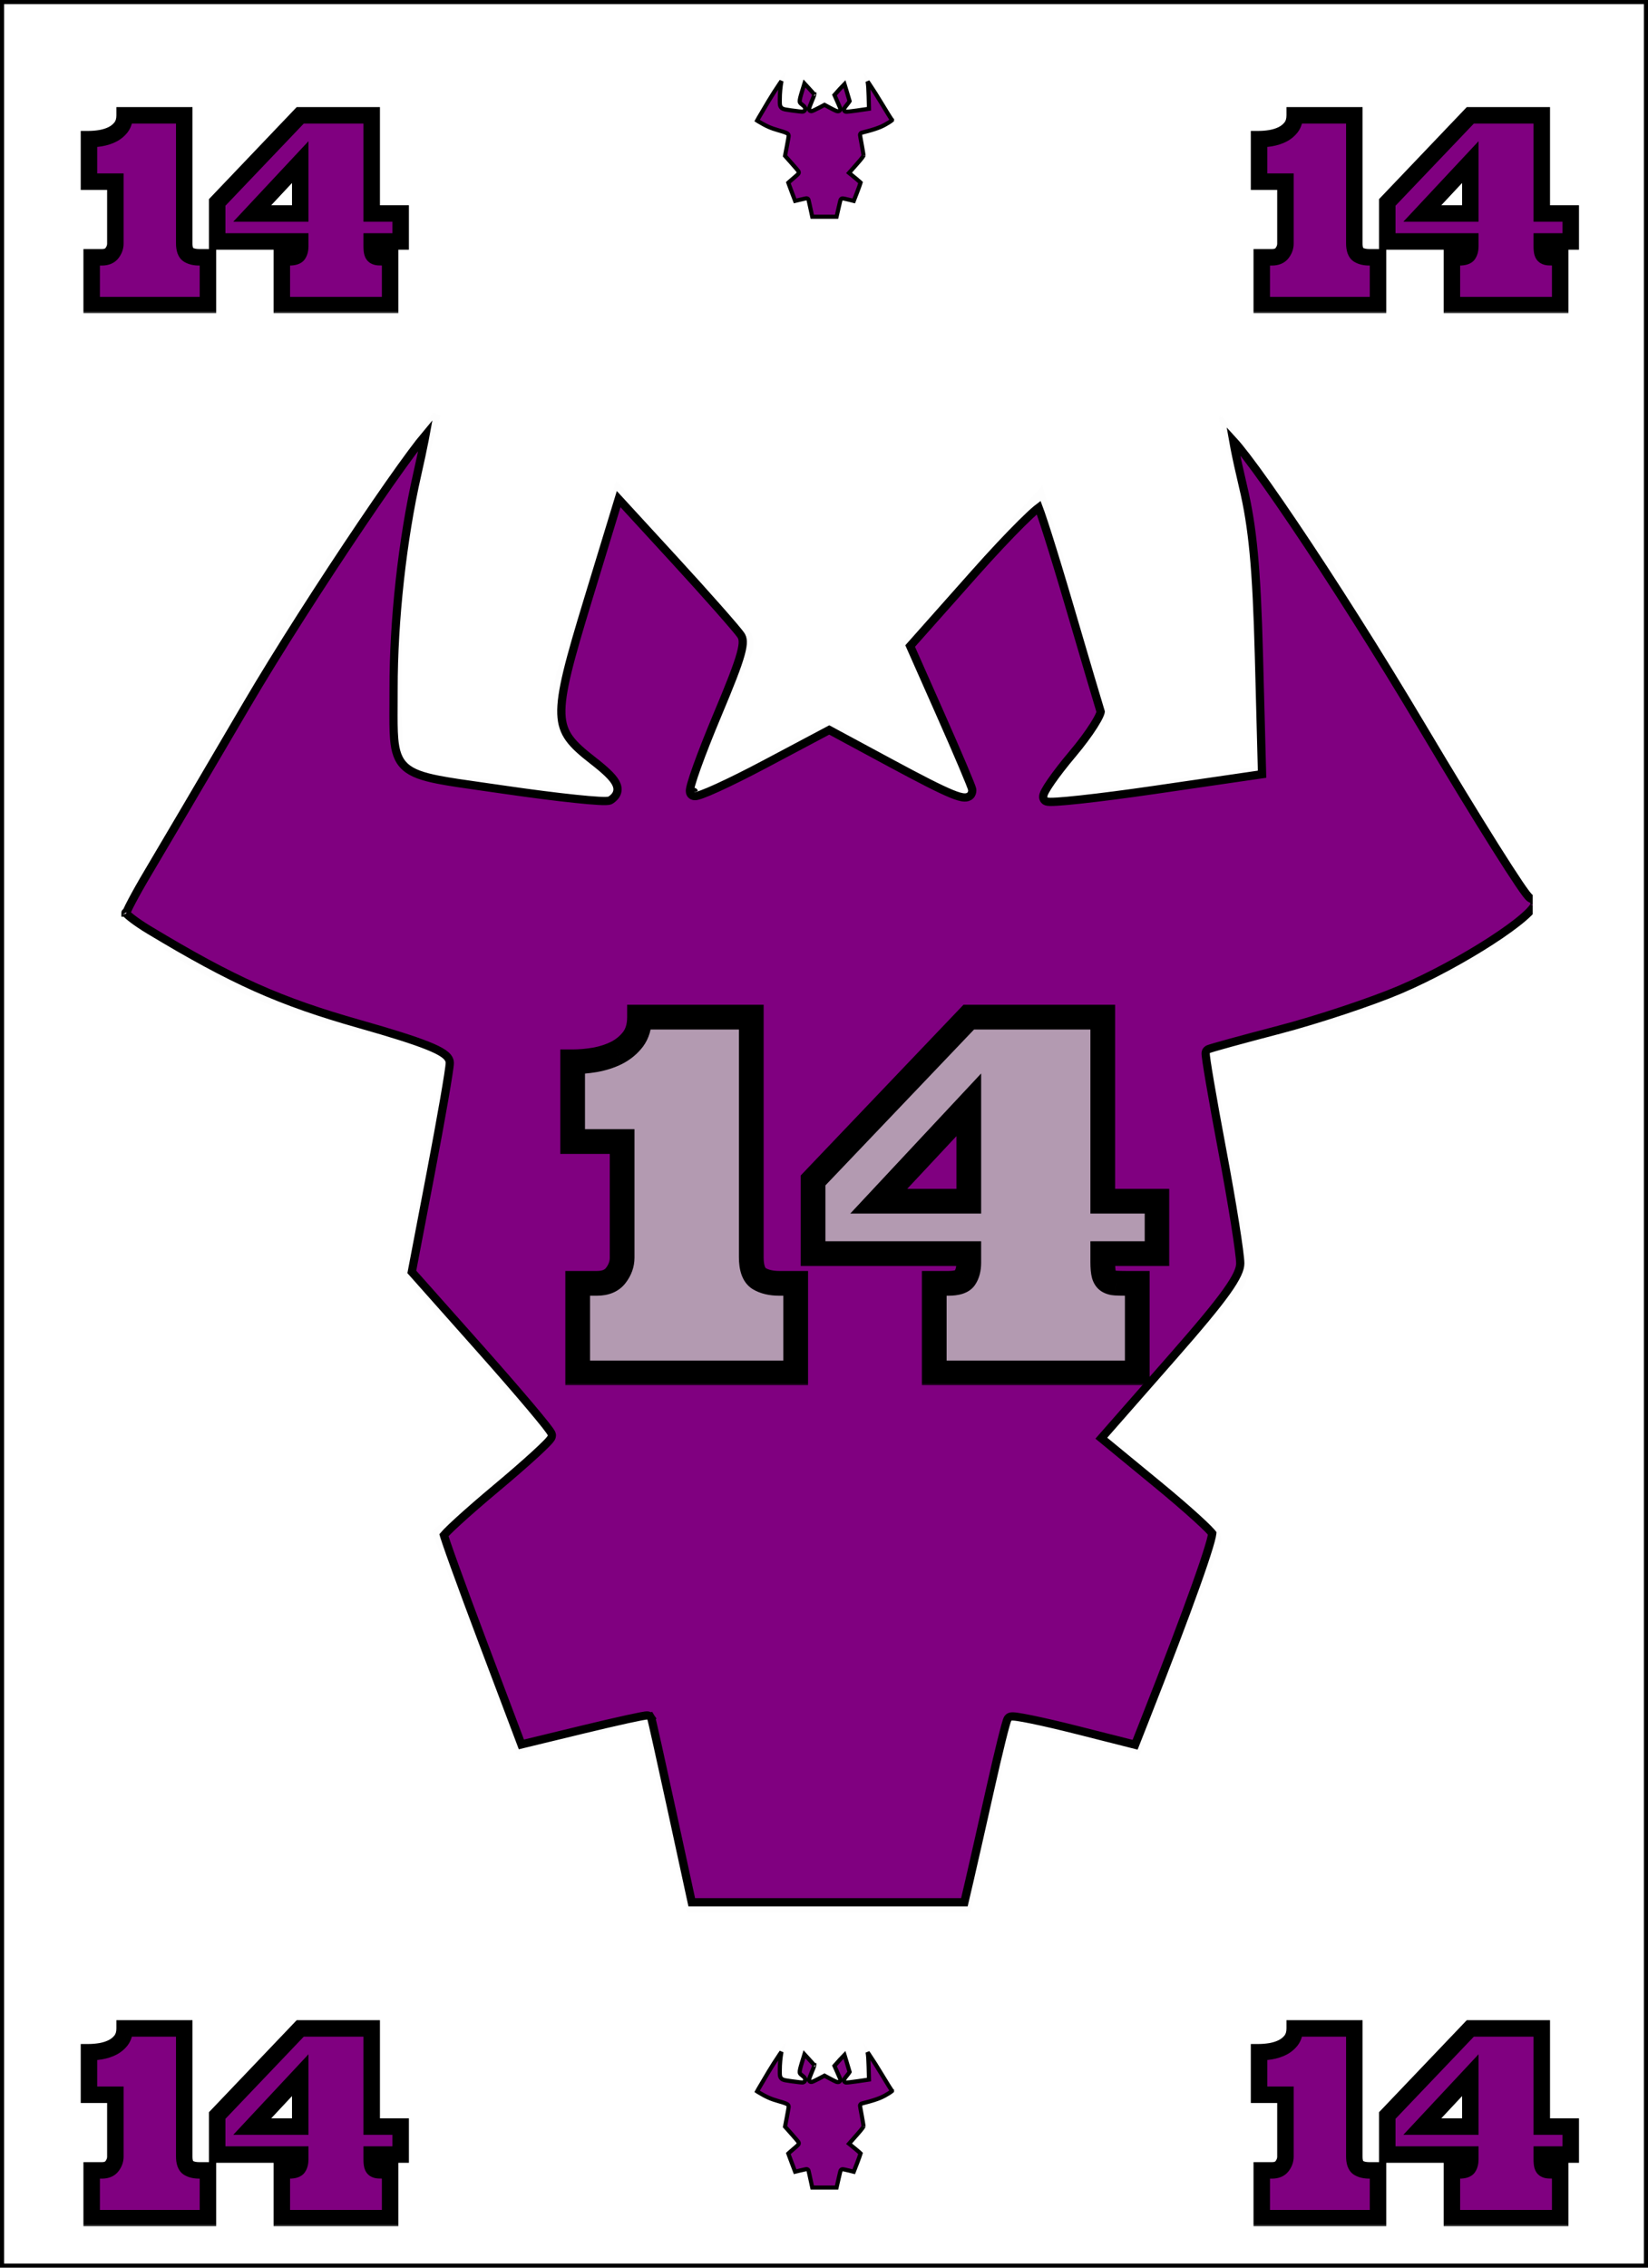 <svg width="400" height="550" viewBox="0 0 400 550" fill="none" xmlns="http://www.w3.org/2000/svg">
<path d="M0.5 0.5H0.915H1.827H2.739H3.649H4.557H5.464H6.369H7.273H8.175H9.075H9.975H10.872H11.768H12.663H13.556H14.448H15.338H16.227H17.114H18H18.884H19.767H20.649H21.529H22.407H23.285H24.16H25.035H25.908H26.779H27.65H28.519H29.386H30.252H31.117H31.98H32.842H33.703H34.562H35.42H36.277H37.133H37.987H38.839H39.691H40.541H41.39H42.237H43.084H43.929H44.773H45.615H46.456H47.297H48.135H48.973H49.809H50.644H51.478H52.311H53.142H53.973H54.802H55.63H56.456H57.282H58.106H58.93H59.752H60.573H61.392H62.211H63.029H63.845H64.66H65.475H66.288H67.1H67.911H68.72H69.529H70.337H71.143H71.949H72.753H73.557H74.359H75.16H75.961H76.76H77.558H78.356H79.152H79.947H80.741H81.534H82.327H83.118H83.908H84.698H85.486H86.274H87.06H87.846H88.63H89.414H90.197H90.979H91.76H92.54H93.319H94.097H94.875H95.651H96.427H97.202H97.976H98.749H99.521H100.292H101.063H101.833H102.602H103.37H104.137H104.903H105.669H106.434H107.198H107.961H108.724H109.486H110.247H111.007H111.767H112.525H113.283H114.041H114.797H115.553H116.308H117.063H117.816H118.57H119.322H120.074H120.825H121.575H122.325H123.074H123.822H124.57H125.317H126.063H126.809H127.554H128.299H129.043H129.786H130.529H131.271H132.013H132.754H133.495H134.234H134.974H135.713H136.451H137.189H137.926H138.662H139.399H140.134H140.869H141.604H142.338H143.072H143.805H144.537H145.27H146.001H146.733H147.463H148.194H148.924H149.653H150.382H151.111H151.839H152.567H153.294H154.021H154.748H155.474H156.2H156.925H157.65H158.375H159.1H159.824H160.547H161.271H161.994H162.716H163.439H164.161H164.882H165.604H166.325H167.046H167.766H168.487H169.207H169.927H170.646H171.365H172.084H172.803H173.522H174.24H174.958H175.676H176.394H177.111H177.828H178.546H179.262H179.979H180.696H181.412H182.128H182.844H183.56H184.276H184.992H185.707H186.423H187.138H187.853H188.568H189.283H189.998H190.713H191.427H192.142H192.857H193.571H194.286H195H195.714H196.429H197.143H197.857H198.572H199.286H200H200.714H201.428H202.143H202.857H203.571H204.286H205H205.714H206.429H207.143H207.858H208.573H209.287H210.002H210.717H211.432H212.147H212.862H213.577H214.293H215.008H215.724H216.44H217.156H217.872H218.588H219.304H220.021H220.738H221.454H222.172H222.889H223.606H224.324H225.042H225.76H226.478H227.197H227.916H228.635H229.354H230.073H230.793H231.513H232.234H232.954H233.675H234.396H235.118H235.839H236.561H237.284H238.006H238.729H239.453H240.176H240.9H241.625H242.35H243.075H243.8H244.526H245.252H245.979H246.706H247.433H248.161H248.889H249.618H250.347H251.076H251.806H252.537H253.267H253.999H254.73H255.463H256.195H256.928H257.662H258.396H259.131H259.866H260.601H261.338H262.074H262.811H263.549H264.287H265.026H265.766H266.505H267.246H267.987H268.729H269.471H270.214H270.957H271.701H272.446H273.191H273.937H274.683H275.43H276.178H276.926H277.675H278.425H279.175H279.926H280.678H281.43H282.184H282.937H283.692H284.447H285.203H285.959H286.717H287.475H288.233H288.993H289.753H290.514H291.276H292.039H292.802H293.566H294.331H295.097H295.863H296.63H297.398H298.167H298.937H299.708H300.479H301.251H302.024H302.798H303.573H304.349H305.125H305.903H306.681H307.46H308.24H309.021H309.803H310.586H311.37H312.154H312.94H313.726H314.514H315.302H316.092H316.882H317.673H318.465H319.259H320.053H320.848H321.644H322.442H323.24H324.039H324.84H325.641H326.443H327.247H328.051H328.857H329.663H330.471H331.28H332.089H332.9H333.712H334.525H335.34H336.155H336.971H337.789H338.607H339.427H340.248H341.07H341.894H342.718H343.544H344.37H345.198H346.027H346.858H347.689H348.522H349.356H350.191H351.027H351.865H352.703H353.543H354.385H355.227H356.071H356.916H357.762H358.61H359.459H360.309H361.161H362.013H362.867H363.723H364.58H365.438H366.297H367.158H368.02H368.883H369.748H370.614H371.481H372.35H373.221H374.092H374.965H375.84H376.715H377.593H378.471H379.351H380.233H381.116H382H382.886H383.773H384.662H385.552H386.444H387.337H388.232H389.128H390.025H390.925H391.825H392.727H393.631H394.536H395.443H396.351H397.261H398.173H399.085H399.5V549.5H0.5V0.5Z" fill="white" stroke="black"/>
<rect x="20" y="55" width="360" height="440" fill="white"/>
<g clip-path="url(#clip0_0_1)" filter="url(#filter0_d_0_1)">
<path d="M29.147 219.38C29.147 217.593 29.147 215.806 29.439 213.946C31.177 211.76 32.757 209.746 34.048 207.521C46.63 185.836 58.592 163.661 71.899 142.553C82.126 126.333 94.032 111.445 105.191 95.964C105.761 96.261 106.331 96.557 106.901 96.854C98.226 124.505 95.94 152.878 98.135 182.204C114.546 184.535 130.707 186.83 146.868 189.125C147.174 188.281 147.481 187.438 147.787 186.595C146.129 185.145 144.557 183.547 142.8 182.269C132.896 175.065 132.135 166.136 136.715 154.312C141.826 141.118 145.186 127.069 149.557 112.563C160.24 124.558 170.216 136.023 180.497 147.133C183.364 150.232 183.502 152.548 181.759 156.38C177.19 166.424 173.079 176.73 168.478 187.085C168.154 187.547 168.138 187.855 168.122 188.162C168.617 188.105 169.112 188.048 169.988 187.828C179.411 182.625 188.375 177.393 197.554 172.692C199.584 171.652 202.739 171.591 204.754 172.617C212.941 176.787 220.871 181.588 228.934 186.071C230.394 186.882 232.032 187.29 234.853 188.368C228.892 174.904 223.662 163.093 218.792 152.095C230.394 139.075 241.568 126.534 252.992 113.715C258.304 131.747 263.76 150.013 268.947 168.374C269.34 169.765 268.193 172.217 267.127 173.522C262.982 178.596 258.581 183.407 254.276 188.315C254.525 188.687 254.774 189.058 255.022 189.43C271.462 186.957 287.902 184.484 304.225 182.029C306.223 152.715 304.063 124.847 295.827 97.628C296.021 97.463 296.371 97.084 296.76 97.136C306.111 109.072 315.924 120.286 323.856 132.98C339.659 158.271 354.411 184.388 369.681 210.102C370.426 211.357 371.973 212.012 373.147 212.947C373.147 214.734 373.147 216.521 372.884 218.371C354.938 233.659 334.456 241.616 313.084 247.216C306.839 248.853 300.537 250.218 294.106 251.744C297.285 268.582 300.482 284.789 303.269 301.085C303.674 303.451 302.793 306.938 301.345 308.712C295.415 315.977 289.063 322.811 282.811 329.742C278.525 334.494 274.148 339.144 269.713 343.946C278.706 351.544 286.822 358.256 294.733 365.259C295.81 366.212 296.732 369.028 296.261 370.295C289.906 387.361 283.292 404.305 276.721 421.334C266.32 418.764 256.319 416.292 245.926 413.723C242.43 429.201 238.955 444.591 235.501 459.885C212.349 459.885 189.819 459.885 166.792 459.885C163.338 444.596 159.873 429.26 156.372 413.76C145.707 416.36 135.633 418.815 125.383 421.313C118.409 403.01 111.635 385.232 104.829 367.373C114.05 359.585 122.956 352.062 132.332 344.143C121.659 332.181 111.342 320.493 100.87 308.983C98.757 306.661 98.04 304.689 98.737 301.247C102.058 284.857 105.028 268.377 108.141 251.83C100.21 249.833 92.57 248.094 85.015 245.97C66.137 240.662 47.718 234.124 32.269 219.979C31.557 219.327 30.202 219.56 29.147 219.38Z" fill="#FDFDFD"/>
<path d="M169.409 187.718C169.112 188.048 168.617 188.105 168.122 188.162C168.138 187.855 168.154 187.547 168.478 187.085C168.927 187.103 169.07 187.274 169.409 187.718Z" fill="black"/>
<path d="M295.827 97.628C295.836 97.358 296.039 96.922 296.306 96.785C296.371 97.084 296.021 97.463 295.827 97.628Z" fill="#FDFDFD"/>
<path d="M157.967 412.534L157.196 413.034L157.967 412.534C157.79 412.261 157.541 412.161 157.461 412.132C157.356 412.094 157.266 412.08 157.22 412.074C157.124 412.062 157.037 412.064 156.988 412.066C156.88 412.07 156.756 412.084 156.637 412.1C156.389 412.134 156.05 412.192 155.64 412.269C154.814 412.425 153.643 412.669 152.217 412.981C149.361 413.607 145.456 414.512 141.189 415.545L126.55 419.092L117.223 394.399C114.574 387.385 112.169 380.89 110.43 376.077C109.56 373.671 108.858 371.688 108.375 370.274C108.133 369.565 107.948 369.006 107.826 368.61C107.795 368.509 107.768 368.421 107.746 368.345C107.897 368.164 108.128 367.913 108.442 367.593C109.093 366.929 110.044 366.024 111.231 364.939C113.601 362.772 116.872 359.923 120.472 356.916C124.088 353.895 127.379 351.028 129.77 348.841C130.965 347.749 131.944 346.818 132.629 346.118C132.969 345.77 133.252 345.464 133.455 345.217C133.555 345.095 133.652 344.966 133.73 344.841C133.769 344.778 133.815 344.698 133.854 344.605C133.887 344.526 133.949 344.361 133.949 344.15C133.949 343.917 133.869 343.731 133.846 343.678L133.845 343.676C133.808 343.591 133.765 343.51 133.725 343.443C133.646 343.305 133.54 343.146 133.419 342.975C133.176 342.629 132.827 342.169 132.39 341.616C131.515 340.506 130.256 338.977 128.71 337.144C125.616 333.474 121.351 328.56 116.663 323.285L99.957 304.49L104.508 280.696C105.786 274.016 106.948 267.665 107.791 262.814C108.212 260.389 108.554 258.335 108.791 256.8C109.021 255.314 109.17 254.214 109.17 253.78C109.17 252.789 108.404 252.048 107.603 251.498C106.733 250.9 105.455 250.278 103.757 249.601C100.347 248.24 95.016 246.565 87.298 244.379C67.897 238.883 56.658 233.87 36.236 221.587C34.577 220.589 33.071 219.565 31.985 218.725C31.44 218.303 31.02 217.942 30.743 217.665C30.683 217.605 30.633 217.553 30.593 217.508C30.652 217.351 30.74 217.144 30.858 216.884C31.126 216.294 31.526 215.495 32.03 214.539C33.037 212.63 34.44 210.14 35.995 207.532C39.12 202.29 49.879 184.017 59.902 166.925C67.372 154.186 78.446 136.96 87.809 123.107C92.491 116.181 96.738 110.109 99.889 105.868C101.249 104.038 102.395 102.562 103.278 101.51C103.217 101.843 103.148 102.204 103.073 102.589C102.637 104.829 101.991 107.872 101.239 111.174C97.672 126.848 95.503 146.573 95.528 163.107C95.531 164.52 95.523 165.839 95.516 167.069C95.498 170.401 95.483 173.083 95.669 175.221C95.925 178.176 96.578 180.375 98.346 181.98C100.056 183.532 102.66 184.382 106.382 185.112C109.115 185.648 112.582 186.14 116.937 186.758C118.558 186.988 120.302 187.235 122.177 187.509C128.829 188.48 135.023 189.266 139.645 189.749C141.954 189.991 143.882 190.158 145.282 190.234C145.98 190.272 146.565 190.289 147.008 190.279C147.227 190.274 147.434 190.262 147.612 190.237C147.701 190.225 147.8 190.208 147.9 190.18C147.987 190.156 148.143 190.106 148.299 189.998C148.964 189.537 149.547 188.952 149.78 188.165C150.021 187.348 149.821 186.54 149.398 185.785C148.982 185.043 148.304 184.261 147.411 183.409C146.509 182.55 145.341 181.575 143.899 180.454C141.295 178.429 139.442 176.827 138.202 175.113C136.994 173.442 136.347 171.632 136.256 169.139C136.163 166.603 136.646 163.362 137.739 158.855C138.831 154.357 140.51 148.672 142.77 141.268L150.158 117.055L163.536 131.618C167.537 135.973 171.376 140.233 174.339 143.587C177.331 146.976 179.363 149.368 179.814 150.037C180.317 150.783 180.561 151.807 179.774 154.673C178.985 157.541 177.248 161.967 174.171 169.287C172.142 174.114 170.381 178.605 169.177 181.955C168.576 183.627 168.109 185.029 167.818 186.053C167.673 186.56 167.564 187.001 167.506 187.345C167.477 187.513 167.455 187.695 167.455 187.866C167.455 187.951 167.461 188.066 167.489 188.189C167.513 188.3 167.574 188.511 167.748 188.706C167.936 188.917 168.158 189.003 168.297 189.04C168.44 189.078 168.569 189.084 168.661 189.084C168.844 189.083 169.03 189.051 169.19 189.016C169.518 188.943 169.931 188.812 170.396 188.642C171.337 188.3 172.623 187.756 174.151 187.06C177.215 185.665 181.323 183.629 185.739 181.287L201.28 173.044L216.212 181.086C223.468 184.993 228.09 187.363 230.906 188.516C232.279 189.079 233.367 189.416 234.162 189.421C234.575 189.424 235.077 189.338 235.473 188.972C235.884 188.591 235.983 188.091 235.983 187.702C235.983 187.566 235.956 187.45 235.947 187.412C235.933 187.353 235.917 187.294 235.9 187.24C235.867 187.13 235.821 186.998 235.768 186.85C235.66 186.553 235.505 186.152 235.31 185.664C234.919 184.686 234.357 183.329 233.665 181.696C232.28 178.428 230.372 174.033 228.274 169.3L220.912 152.689L236.44 135.211C240.819 130.283 244.901 125.945 247.947 122.926C249.474 121.414 250.724 120.248 251.616 119.508C251.799 119.355 251.962 119.225 252.105 119.117C252.238 119.467 252.399 119.915 252.585 120.453C253.049 121.788 253.66 123.65 254.377 125.904C255.809 130.412 257.653 136.468 259.565 142.985C263.311 155.758 266.68 167.145 267.153 168.635C267.15 168.659 267.144 168.697 267.131 168.752C267.09 168.92 267.006 169.162 266.864 169.481C266.581 170.116 266.117 170.951 265.495 171.933C264.255 173.892 262.444 176.347 260.364 178.816C258.246 181.329 256.399 183.719 255.128 185.552C254.496 186.464 253.99 187.261 253.665 187.877C253.505 188.179 253.367 188.479 253.286 188.75C253.247 188.882 253.206 189.057 253.204 189.247C253.202 189.423 253.232 189.763 253.495 190.058C253.69 190.276 253.925 190.357 254.003 190.382C254.114 190.418 254.222 190.438 254.307 190.45C254.48 190.475 254.682 190.486 254.891 190.49C255.317 190.497 255.891 190.476 256.584 190.434C257.975 190.349 259.922 190.17 262.276 189.914C266.988 189.403 273.373 188.581 280.297 187.572L305.446 183.906L306.325 183.778L306.301 182.89L305.562 155.014C305 133.837 304.079 123.924 301.713 113.987C300.867 110.436 300.149 107.158 299.673 104.738C299.535 104.038 299.418 103.413 299.324 102.877C300.147 103.772 301.227 105.092 302.533 106.794C305.453 110.601 309.425 116.221 314.003 123.001C323.158 136.556 334.708 154.696 345.075 172.126C351.853 183.522 358.179 193.884 362.911 201.4C365.277 205.157 367.249 208.209 368.681 210.326C369.396 211.382 369.986 212.218 370.427 212.796C370.645 213.081 370.842 213.324 371.009 213.502C371.09 213.589 371.187 213.685 371.291 213.767C371.343 213.808 371.419 213.862 371.514 213.911C371.593 213.951 371.763 214.028 371.989 214.034C372.014 214.046 372.083 214.095 372.179 214.252C372.331 214.503 372.458 214.913 372.458 215.414C372.458 215.413 372.458 215.413 372.457 215.415C372.456 215.425 372.445 215.507 372.357 215.682C372.262 215.87 372.103 216.111 371.865 216.405C371.389 216.993 370.667 217.708 369.714 218.528C367.813 220.164 365.099 222.126 361.894 224.2C355.485 228.346 347.206 232.875 339.747 236.05C332.874 238.975 319.711 243.342 310.527 245.739C305.915 246.942 301.678 248.075 298.568 248.929C297.014 249.357 295.737 249.715 294.834 249.98C294.384 250.112 294.02 250.222 293.759 250.306C293.629 250.348 293.515 250.387 293.423 250.421C293.379 250.438 293.327 250.458 293.277 250.481L293.275 250.482C293.257 250.49 293.11 250.554 292.977 250.675C292.758 250.874 292.693 251.11 292.679 251.163L292.678 251.165C292.654 251.252 292.646 251.326 292.642 251.368C292.634 251.455 292.634 251.538 292.636 251.598C292.64 251.727 292.653 251.885 292.671 252.058C292.708 252.411 292.774 252.905 292.864 253.516C293.044 254.744 293.327 256.49 293.691 258.621C294.419 262.887 295.472 268.72 296.676 275.093C297.878 281.454 298.97 287.724 299.761 292.7C300.157 295.189 300.477 297.349 300.697 299.034C300.921 300.743 301.034 301.9 301.034 302.422C301.034 303.751 300.265 305.696 297.706 309.28C295.181 312.818 291.051 317.774 284.639 325.079L267.995 344.039L267.313 344.816L268.111 345.472L281.046 356.103C284.594 359.019 287.881 361.85 290.319 364.06C291.538 365.166 292.537 366.11 293.247 366.827C293.603 367.186 293.875 367.479 294.064 367.7C294.137 367.787 294.193 367.856 294.233 367.909C294.232 367.921 294.231 367.934 294.229 367.948C294.214 368.104 294.176 368.334 294.109 368.647C293.975 369.27 293.741 370.14 293.404 371.256C292.732 373.483 291.675 376.62 290.261 380.577C287.436 388.487 283.207 399.629 277.847 413.237L275.51 419.17L261.309 415.579C257.159 414.53 253.32 413.642 250.476 413.058C249.056 412.766 247.871 412.547 247.014 412.422C246.59 412.36 246.222 412.317 245.938 412.303C245.8 412.296 245.647 412.294 245.504 412.309C245.433 412.316 245.332 412.33 245.222 412.365C245.133 412.392 244.913 412.47 244.726 412.68C244.628 412.791 244.57 412.904 244.549 412.945C244.519 413.004 244.493 413.064 244.472 413.116C244.43 413.222 244.386 413.348 244.341 413.484C244.251 413.759 244.142 414.131 244.017 414.58C243.766 415.482 243.441 416.738 243.065 418.253C242.313 421.286 241.351 425.382 240.36 429.809C238.38 438.652 236.116 448.644 235.33 452.012L234.077 457.373H200.982H167.9L163.19 435.671C161.848 429.485 160.604 423.826 159.682 419.69C159.221 417.622 158.84 415.934 158.567 414.75C158.43 414.159 158.32 413.691 158.24 413.363C158.2 413.2 158.166 413.066 158.139 412.967C158.126 412.919 158.113 412.87 158.1 412.828C158.093 412.807 158.084 412.778 158.072 412.747C158.071 412.743 158.036 412.641 157.967 412.534ZM30.454 217.331C30.455 217.331 30.459 217.337 30.465 217.348C30.457 217.336 30.454 217.33 30.454 217.331ZM30.518 217.733C30.517 217.739 30.516 217.743 30.516 217.743C30.516 217.743 30.517 217.74 30.518 217.733Z" fill="#800080" stroke="black" stroke-width="2"/>
</g>
<g clip-path="url(#clip1_0_1)">
<path d="M183.113 29.54C183.113 29.364 183.113 29.188 183.142 29.005C183.314 28.79 183.47 28.592 183.598 28.372C184.841 26.238 186.024 24.055 187.339 21.977C188.35 20.38 189.526 18.914 190.629 17.39C190.686 17.419 190.742 17.449 190.798 17.478C189.941 20.2 189.715 22.993 189.932 25.88C191.554 26.11 193.151 26.336 194.749 26.561C194.779 26.479 194.809 26.395 194.839 26.312C194.676 26.17 194.52 26.012 194.347 25.887C193.368 25.177 193.292 24.298 193.745 23.134C194.25 21.835 194.582 20.452 195.014 19.024C196.07 20.205 197.056 21.334 198.072 22.428C198.356 22.733 198.369 22.961 198.197 23.338C197.746 24.327 197.339 25.341 196.884 26.361C196.852 26.406 196.851 26.436 196.849 26.467C196.898 26.461 196.947 26.456 197.034 26.434C197.965 25.922 198.851 25.407 199.758 24.944C199.959 24.841 200.271 24.835 200.47 24.936C201.279 25.347 202.063 25.82 202.86 26.261C203.004 26.341 203.166 26.381 203.445 26.487C202.856 25.162 202.339 23.999 201.857 22.916C203.004 21.634 204.108 20.4 205.238 19.138C205.763 20.913 206.302 22.711 206.815 24.519C206.853 24.656 206.74 24.897 206.635 25.026C206.225 25.525 205.79 25.999 205.364 26.482C205.389 26.518 205.414 26.555 205.438 26.591C207.063 26.348 208.688 26.105 210.301 25.863C210.499 22.977 210.285 20.234 209.471 17.554C209.49 17.538 209.525 17.5 209.563 17.506C210.488 18.681 211.458 19.785 212.242 21.034C213.804 23.524 215.262 26.095 216.771 28.627C216.844 28.75 216.997 28.815 217.113 28.907C217.113 29.083 217.113 29.259 217.087 29.441C215.314 30.946 213.289 31.729 211.177 32.28C210.56 32.441 209.937 32.576 209.301 32.726C209.615 34.384 209.931 35.979 210.207 37.584C210.247 37.816 210.16 38.16 210.017 38.334C209.431 39.05 208.803 39.722 208.185 40.405C207.761 40.873 207.329 41.33 206.89 41.803C207.779 42.551 208.581 43.212 209.363 43.901C209.47 43.995 209.561 44.272 209.514 44.397C208.886 46.077 208.232 47.745 207.583 49.422C206.555 49.168 205.566 48.925 204.539 48.672C204.194 50.196 203.85 51.711 203.509 53.217C201.221 53.217 198.994 53.217 196.718 53.217C196.376 51.712 196.034 50.202 195.688 48.676C194.634 48.932 193.638 49.173 192.625 49.419C191.936 47.618 191.266 45.867 190.594 44.109C191.505 43.343 192.385 42.602 193.312 41.822C192.257 40.645 191.237 39.494 190.202 38.361C189.993 38.132 189.923 37.938 189.991 37.599C190.32 35.986 190.613 34.364 190.921 32.735C190.137 32.538 189.382 32.367 188.635 32.158C186.769 31.635 184.949 30.991 183.422 29.599C183.352 29.535 183.218 29.558 183.113 29.54Z" fill="#FDFDFD"/>
<path d="M196.976 26.423C196.947 26.456 196.898 26.461 196.849 26.467C196.851 26.436 196.852 26.406 196.884 26.361C196.929 26.362 196.943 26.379 196.976 26.423Z" fill="black"/>
<path d="M209.471 17.554C209.472 17.527 209.492 17.485 209.519 17.471C209.525 17.5 209.49 17.538 209.471 17.554Z" fill="#FDFDFD"/>
<path d="M196.182 48.336L196.182 48.336C196.094 48.201 195.97 48.152 195.933 48.138C195.883 48.12 195.841 48.114 195.821 48.111C195.78 48.106 195.746 48.107 195.734 48.108C195.703 48.109 195.676 48.112 195.661 48.114C195.626 48.119 195.584 48.126 195.542 48.134C195.454 48.151 195.334 48.176 195.192 48.207C194.906 48.269 194.517 48.359 194.093 48.461L192.99 48.727L192.194 46.627C191.932 45.938 191.695 45.301 191.524 44.829C191.448 44.619 191.385 44.444 191.34 44.312C191.384 44.27 191.437 44.221 191.496 44.167C191.725 43.958 192.044 43.682 192.396 43.389C192.757 43.088 193.087 42.802 193.329 42.582C193.449 42.472 193.552 42.375 193.627 42.298C193.664 42.261 193.701 42.221 193.732 42.183C193.747 42.166 193.769 42.138 193.79 42.104C193.801 42.087 193.817 42.059 193.832 42.024C193.844 41.995 193.873 41.922 193.873 41.823C193.873 41.715 193.837 41.634 193.83 41.618L193.829 41.617C193.817 41.588 193.804 41.564 193.796 41.551C193.779 41.523 193.761 41.496 193.747 41.475C193.716 41.432 193.677 41.381 193.632 41.324C193.542 41.21 193.414 41.056 193.26 40.874C192.951 40.509 192.527 40.023 192.062 39.502L190.543 37.799L190.956 35.652C191.082 34.993 191.198 34.365 191.281 33.885C191.323 33.645 191.358 33.44 191.382 33.285C191.402 33.155 191.424 33.008 191.424 32.927C191.424 32.609 191.183 32.431 191.094 32.37C190.971 32.286 190.811 32.212 190.636 32.142C190.277 32 189.733 31.83 188.97 31.614C187.092 31.085 186.013 30.607 184.02 29.413C183.923 29.355 183.833 29.296 183.757 29.244C183.852 29.064 183.986 28.828 184.134 28.58C184.444 28.062 185.508 26.262 186.499 24.58C187.231 23.336 188.321 21.648 189.243 20.288C189.391 20.07 189.535 19.861 189.671 19.664C189.418 21.057 189.271 22.636 189.273 24.001C189.273 24.128 189.273 24.251 189.272 24.368C189.27 24.705 189.268 24.997 189.289 25.228C189.317 25.552 189.396 25.895 189.684 26.156C189.943 26.39 190.301 26.488 190.67 26.561C190.951 26.616 191.31 26.666 191.746 26.728C191.904 26.75 192.072 26.774 192.25 26.8C192.912 26.896 193.53 26.974 193.993 27.022C194.224 27.046 194.422 27.064 194.57 27.072C194.643 27.076 194.713 27.078 194.772 27.077C194.8 27.076 194.837 27.074 194.876 27.069C194.895 27.066 194.924 27.062 194.957 27.052C194.983 27.045 195.049 27.026 195.118 26.978C195.217 26.91 195.36 26.786 195.421 26.581C195.486 26.362 195.422 26.167 195.348 26.036C195.278 25.911 195.177 25.801 195.078 25.707C194.975 25.61 194.848 25.504 194.701 25.39C194.443 25.191 194.302 25.063 194.217 24.946C194.147 24.85 194.107 24.75 194.101 24.579C194.094 24.387 194.13 24.111 194.236 23.677C194.341 23.247 194.503 22.698 194.727 21.968L195.253 20.252L196.101 21.173C196.495 21.6 196.873 22.017 197.164 22.345C197.309 22.509 197.432 22.65 197.523 22.757C197.569 22.811 197.606 22.855 197.633 22.889C197.639 22.895 197.644 22.901 197.648 22.907C197.645 22.935 197.636 22.984 197.614 23.063C197.545 23.315 197.384 23.726 197.078 24.452C196.875 24.932 196.698 25.381 196.576 25.719C196.516 25.887 196.466 26.035 196.434 26.148C196.418 26.203 196.402 26.263 196.393 26.319C196.388 26.345 196.382 26.389 196.382 26.439C196.382 26.464 196.384 26.506 196.395 26.556C196.405 26.6 196.432 26.697 196.513 26.788C196.602 26.887 196.706 26.926 196.764 26.941C196.824 26.957 196.875 26.959 196.905 26.959C196.964 26.959 197.014 26.949 197.041 26.943C197.099 26.93 197.159 26.91 197.211 26.892C197.318 26.853 197.456 26.794 197.611 26.724C197.923 26.582 198.336 26.378 198.778 26.145L200.125 25.433L201.413 26.124C202.126 26.506 202.602 26.75 202.903 26.873C203.037 26.928 203.209 26.991 203.374 26.992C203.464 26.993 203.633 26.976 203.778 26.841C203.931 26.7 203.958 26.523 203.958 26.421C203.958 26.361 203.946 26.313 203.944 26.303L203.944 26.302C203.939 26.284 203.935 26.268 203.932 26.258C203.926 26.238 203.918 26.218 203.912 26.2C203.899 26.165 203.882 26.121 203.862 26.071C203.822 25.971 203.765 25.835 203.696 25.673C203.559 25.349 203.369 24.914 203.161 24.446L202.539 23.048L203.901 21.521C204.305 21.069 204.68 20.67 204.968 20.383C204.976 20.408 204.984 20.434 204.992 20.46C205.133 20.9 205.314 21.493 205.502 22.133C205.812 23.185 206.099 24.152 206.212 24.525C206.193 24.559 206.168 24.602 206.135 24.654C206.024 24.828 205.857 25.055 205.66 25.287C205.445 25.541 205.254 25.787 205.12 25.98C205.054 26.075 204.993 26.169 204.95 26.25C204.93 26.288 204.902 26.345 204.882 26.409C204.873 26.44 204.858 26.498 204.857 26.569C204.857 26.634 204.867 26.785 204.988 26.921C205.08 27.024 205.188 27.059 205.213 27.067L205.214 27.067C205.255 27.081 205.291 27.087 205.311 27.09C205.352 27.096 205.391 27.097 205.419 27.097C205.476 27.098 205.545 27.096 205.617 27.091C205.764 27.082 205.963 27.064 206.198 27.038C206.67 26.988 207.306 26.906 207.994 26.806L210.48 26.445L210.919 26.381L210.908 25.937L210.834 23.193C210.791 21.57 210.726 20.598 210.585 19.766C210.697 19.927 210.814 20.098 210.936 20.277C211.836 21.605 212.974 23.385 213.994 25.094C214.666 26.218 215.293 27.241 215.763 27.985C215.997 28.356 216.195 28.661 216.34 28.875C216.412 28.98 216.476 29.07 216.526 29.136C216.527 29.137 216.527 29.138 216.528 29.138C216.523 29.143 216.518 29.147 216.513 29.151C216.345 29.296 216.093 29.478 215.784 29.677C215.167 30.074 214.369 30.509 213.656 30.811C212.999 31.09 211.717 31.514 210.823 31.746C210.366 31.865 209.946 31.977 209.636 32.062C209.482 32.104 209.353 32.14 209.261 32.167C209.215 32.18 209.175 32.192 209.144 32.202C209.129 32.207 209.111 32.213 209.093 32.22C209.085 32.223 209.07 32.228 209.054 32.236C209.045 32.24 209.031 32.247 209.014 32.256C209.003 32.262 208.963 32.285 208.92 32.323C208.812 32.421 208.78 32.537 208.774 32.561L208.773 32.562C208.762 32.602 208.759 32.636 208.757 32.651C208.754 32.684 208.755 32.712 208.755 32.724C208.756 32.752 208.758 32.779 208.76 32.799C208.765 32.842 208.772 32.897 208.782 32.959C208.8 33.085 208.829 33.26 208.865 33.471C208.937 33.894 209.042 34.471 209.161 35.1C209.279 35.722 209.386 36.336 209.464 36.821C209.503 37.064 209.534 37.273 209.555 37.434C209.565 37.514 209.573 37.581 209.578 37.632C209.581 37.657 209.583 37.678 209.584 37.693C209.585 37.707 209.585 37.714 209.585 37.715C209.585 37.715 209.585 37.715 209.585 37.715C209.585 37.714 209.585 37.714 209.585 37.715C209.582 37.726 209.56 37.836 209.331 38.156C209.095 38.486 208.699 38.96 208.065 39.68L206.42 41.547L206.077 41.935L206.478 42.264L207.756 43.311C208.103 43.594 208.423 43.869 208.658 44.081C208.745 44.159 208.818 44.227 208.875 44.283C208.867 44.31 208.858 44.341 208.848 44.375C208.784 44.585 208.683 44.886 208.544 45.273C208.266 46.046 207.85 47.139 207.321 48.477L207.22 48.733L206.158 48.465C205.743 48.361 205.358 48.272 205.069 48.213C204.926 48.184 204.8 48.161 204.705 48.147C204.658 48.14 204.607 48.134 204.56 48.131C204.539 48.13 204.5 48.129 204.457 48.133C204.435 48.136 204.396 48.141 204.351 48.155C204.315 48.166 204.212 48.201 204.122 48.302C204.077 48.352 204.052 48.401 204.046 48.413L204.046 48.414C204.035 48.433 204.028 48.451 204.024 48.462C204.015 48.484 204.007 48.506 204.001 48.523C203.99 48.559 203.977 48.602 203.964 48.648C203.938 48.743 203.905 48.87 203.867 49.021C203.792 49.323 203.696 49.73 203.598 50.168C203.402 51.038 203.179 52.02 203.101 52.35L203.05 52.568H200.097H197.15L196.754 50.747C196.621 50.138 196.498 49.58 196.407 49.172C196.361 48.968 196.323 48.801 196.296 48.683C196.282 48.624 196.271 48.576 196.262 48.541C196.258 48.524 196.254 48.507 196.25 48.493C196.248 48.486 196.245 48.476 196.242 48.465C196.24 48.459 196.237 48.449 196.232 48.436C196.23 48.43 196.226 48.419 196.22 48.406C196.216 48.397 196.203 48.369 196.182 48.336ZM197.65 22.876C197.65 22.876 197.65 22.878 197.65 22.882C197.649 22.878 197.649 22.876 197.65 22.876Z" fill="#800080" stroke="black"/>
</g>
<g clip-path="url(#clip2_0_1)">
<path d="M183.113 507.54C183.113 507.364 183.113 507.188 183.142 507.005C183.314 506.79 183.47 506.592 183.598 506.373C184.841 504.238 186.024 502.055 187.339 499.977C188.35 498.38 189.526 496.914 190.629 495.39C190.686 495.419 190.742 495.449 190.798 495.478C189.941 498.2 189.715 500.993 189.932 503.88C191.554 504.11 193.151 504.336 194.749 504.561C194.779 504.478 194.809 504.395 194.839 504.312C194.676 504.17 194.52 504.012 194.347 503.887C193.368 503.177 193.292 502.298 193.745 501.134C194.25 499.835 194.582 498.452 195.014 497.024C196.07 498.205 197.056 499.334 198.072 500.428C198.356 500.733 198.369 500.961 198.197 501.338C197.746 502.327 197.339 503.341 196.884 504.361C196.852 504.406 196.851 504.436 196.849 504.467C196.898 504.461 196.947 504.455 197.034 504.434C197.965 503.922 198.851 503.407 199.758 502.944C199.959 502.841 200.271 502.835 200.47 502.936C201.279 503.347 202.063 503.82 202.86 504.261C203.004 504.341 203.166 504.381 203.445 504.487C202.856 503.161 202.339 501.999 201.857 500.916C203.004 499.634 204.108 498.4 205.238 497.138C205.763 498.913 206.302 500.711 206.815 502.519C206.853 502.656 206.74 502.897 206.635 503.025C206.225 503.525 205.79 503.999 205.364 504.482C205.389 504.518 205.414 504.555 205.438 504.592C207.063 504.348 208.688 504.105 210.301 503.863C210.499 500.977 210.285 498.234 209.471 495.554C209.49 495.538 209.525 495.5 209.563 495.506C210.488 496.681 211.458 497.785 212.242 499.034C213.804 501.524 215.262 504.095 216.771 506.627C216.844 506.75 216.997 506.815 217.113 506.907C217.113 507.083 217.113 507.259 217.087 507.441C215.314 508.946 213.289 509.729 211.177 510.28C210.56 510.441 209.937 510.576 209.301 510.726C209.615 512.384 209.931 513.979 210.207 515.584C210.247 515.816 210.16 516.16 210.017 516.334C209.431 517.05 208.803 517.722 208.185 518.405C207.761 518.872 207.329 519.33 206.89 519.803C207.779 520.551 208.581 521.212 209.363 521.901C209.47 521.995 209.561 522.272 209.514 522.397C208.886 524.077 208.232 525.745 207.583 527.422C206.555 527.168 205.566 526.925 204.539 526.672C204.194 528.196 203.85 529.711 203.509 531.217C201.221 531.217 198.994 531.217 196.718 531.217C196.376 529.711 196.034 528.202 195.688 526.676C194.634 526.932 193.638 527.173 192.625 527.419C191.936 525.618 191.266 523.867 190.594 522.109C191.505 521.343 192.385 520.602 193.312 519.822C192.257 518.645 191.237 517.494 190.202 516.361C189.993 516.132 189.923 515.938 189.991 515.599C190.32 513.986 190.613 512.364 190.921 510.735C190.137 510.538 189.382 510.367 188.635 510.158C186.769 509.635 184.949 508.991 183.422 507.599C183.352 507.535 183.218 507.558 183.113 507.54Z" fill="#FDFDFD"/>
<path d="M196.976 504.423C196.947 504.455 196.898 504.461 196.849 504.467C196.851 504.436 196.852 504.406 196.884 504.361C196.929 504.362 196.943 504.379 196.976 504.423Z" fill="black"/>
<path d="M209.471 495.554C209.472 495.527 209.492 495.485 209.519 495.471C209.525 495.5 209.49 495.538 209.471 495.554Z" fill="#FDFDFD"/>
<path d="M196.182 526.336L196.182 526.336C196.094 526.201 195.97 526.152 195.933 526.138C195.883 526.12 195.841 526.114 195.821 526.111C195.78 526.106 195.746 526.107 195.734 526.108C195.703 526.109 195.676 526.112 195.661 526.114C195.626 526.119 195.584 526.126 195.542 526.134C195.454 526.151 195.334 526.176 195.192 526.207C194.906 526.269 194.517 526.359 194.093 526.461L192.99 526.727L192.194 524.627C191.932 523.938 191.695 523.301 191.524 522.829C191.448 522.619 191.385 522.444 191.34 522.312C191.384 522.27 191.437 522.221 191.496 522.167C191.725 521.958 192.044 521.682 192.396 521.389C192.757 521.088 193.087 520.802 193.329 520.582C193.449 520.472 193.552 520.375 193.627 520.298C193.664 520.261 193.701 520.221 193.732 520.183C193.747 520.165 193.769 520.138 193.79 520.104C193.801 520.087 193.817 520.059 193.832 520.024C193.844 519.996 193.873 519.922 193.873 519.823C193.873 519.715 193.837 519.634 193.83 519.618L193.829 519.617C193.817 519.588 193.804 519.564 193.796 519.551C193.779 519.523 193.761 519.496 193.747 519.476C193.716 519.433 193.677 519.381 193.632 519.324C193.542 519.21 193.414 519.055 193.26 518.874C192.951 518.509 192.527 518.023 192.062 517.501L190.543 515.799L190.956 513.652C191.082 512.993 191.198 512.365 191.281 511.885C191.323 511.645 191.358 511.44 191.382 511.285C191.402 511.155 191.424 511.008 191.424 510.927C191.424 510.609 191.183 510.431 191.094 510.37C190.971 510.286 190.811 510.212 190.636 510.142C190.277 509.999 189.733 509.83 188.97 509.615C187.092 509.085 186.013 508.607 184.02 507.413C183.923 507.355 183.833 507.296 183.757 507.243C183.852 507.064 183.986 506.828 184.134 506.58C184.444 506.062 185.508 504.262 186.499 502.58C187.231 501.336 188.321 499.648 189.243 498.288C189.391 498.07 189.535 497.861 189.671 497.664C189.418 499.057 189.271 500.636 189.273 502.001C189.273 502.128 189.273 502.251 189.272 502.368C189.27 502.705 189.268 502.997 189.289 503.228C189.317 503.552 189.396 503.895 189.684 504.156C189.943 504.39 190.301 504.488 190.67 504.561C190.951 504.616 191.31 504.666 191.746 504.728C191.904 504.75 192.072 504.774 192.25 504.8C192.912 504.896 193.53 504.974 193.993 505.022C194.224 505.046 194.422 505.064 194.57 505.072C194.643 505.076 194.713 505.078 194.772 505.077C194.8 505.076 194.837 505.074 194.876 505.069C194.895 505.066 194.924 505.062 194.957 505.053C194.983 505.045 195.049 505.026 195.118 504.978C195.217 504.91 195.36 504.786 195.421 504.581C195.486 504.362 195.422 504.167 195.348 504.036C195.278 503.911 195.177 503.801 195.078 503.708C194.975 503.61 194.848 503.504 194.701 503.39C194.443 503.191 194.302 503.063 194.217 502.946C194.147 502.85 194.107 502.75 194.101 502.579C194.094 502.386 194.13 502.111 194.236 501.677C194.341 501.247 194.503 500.698 194.727 499.968L195.253 498.252L196.101 499.173C196.495 499.6 196.873 500.017 197.164 500.345C197.309 500.509 197.432 500.65 197.523 500.757C197.569 500.811 197.606 500.855 197.633 500.889C197.639 500.895 197.644 500.901 197.648 500.907C197.645 500.935 197.636 500.984 197.614 501.063C197.545 501.315 197.384 501.726 197.078 502.452C196.875 502.932 196.698 503.381 196.576 503.719C196.516 503.887 196.466 504.035 196.434 504.148C196.418 504.203 196.402 504.263 196.393 504.319C196.388 504.345 196.382 504.389 196.382 504.439C196.382 504.464 196.384 504.506 196.395 504.556C196.405 504.6 196.432 504.697 196.513 504.788C196.602 504.887 196.706 504.926 196.764 504.941C196.824 504.957 196.875 504.959 196.905 504.959C196.964 504.959 197.014 504.949 197.041 504.943C197.099 504.93 197.159 504.91 197.211 504.892C197.318 504.853 197.456 504.794 197.611 504.724C197.923 504.583 198.336 504.378 198.778 504.145L200.125 503.433L201.413 504.124C202.126 504.506 202.602 504.75 202.903 504.873C203.037 504.928 203.209 504.991 203.374 504.992C203.464 504.993 203.633 504.976 203.778 504.842C203.931 504.7 203.958 504.523 203.958 504.421C203.958 504.361 203.946 504.313 203.944 504.303L203.944 504.302C203.939 504.284 203.935 504.268 203.932 504.258C203.926 504.238 203.918 504.218 203.912 504.2C203.899 504.165 203.882 504.121 203.862 504.071C203.822 503.971 203.765 503.835 203.696 503.673C203.559 503.349 203.369 502.914 203.161 502.446L202.539 501.048L203.901 499.521C204.305 499.069 204.68 498.67 204.968 498.383C204.976 498.408 204.984 498.434 204.992 498.46C205.133 498.9 205.314 499.493 205.502 500.133C205.812 501.185 206.099 502.152 206.212 502.525C206.193 502.559 206.168 502.602 206.135 502.654C206.024 502.828 205.857 503.055 205.66 503.287C205.445 503.541 205.254 503.787 205.12 503.98C205.054 504.075 204.993 504.169 204.95 504.251C204.93 504.288 204.902 504.345 204.882 504.409C204.873 504.44 204.858 504.498 204.857 504.569C204.857 504.634 204.867 504.785 204.988 504.921C205.08 505.024 205.188 505.059 205.213 505.067L205.214 505.067C205.255 505.081 205.291 505.087 205.311 505.09C205.352 505.095 205.391 505.097 205.419 505.097C205.476 505.098 205.545 505.096 205.617 505.091C205.764 505.082 205.963 505.064 206.198 505.038C206.67 504.988 207.306 504.906 207.994 504.806L210.48 504.445L210.919 504.381L210.908 503.937L210.834 501.193C210.791 499.57 210.726 498.598 210.585 497.766C210.697 497.927 210.814 498.098 210.936 498.277C211.836 499.605 212.974 501.385 213.994 503.094C214.666 504.218 215.293 505.241 215.763 505.985C215.997 506.356 216.195 506.661 216.34 506.875C216.412 506.98 216.476 507.07 216.526 507.136C216.527 507.137 216.527 507.138 216.528 507.138C216.523 507.143 216.518 507.147 216.513 507.151C216.345 507.296 216.093 507.478 215.784 507.677C215.167 508.074 214.369 508.509 213.656 508.811C212.999 509.09 211.717 509.514 210.823 509.746C210.366 509.865 209.946 509.977 209.636 510.062C209.482 510.104 209.353 510.14 209.261 510.167C209.215 510.18 209.175 510.192 209.144 510.202C209.129 510.207 209.111 510.213 209.093 510.22C209.085 510.223 209.07 510.228 209.054 510.236C209.045 510.24 209.031 510.247 209.014 510.256C209.003 510.262 208.963 510.284 208.92 510.323C208.812 510.421 208.78 510.537 208.774 510.561L208.773 510.562C208.762 510.602 208.759 510.636 208.757 510.651C208.754 510.684 208.755 510.712 208.755 510.724C208.756 510.752 208.758 510.779 208.76 510.799C208.765 510.842 208.772 510.897 208.782 510.959C208.8 511.085 208.829 511.26 208.865 511.471C208.937 511.894 209.042 512.471 209.161 513.1C209.279 513.723 209.386 514.336 209.464 514.821C209.503 515.064 209.534 515.273 209.555 515.434C209.565 515.514 209.573 515.581 209.578 515.632C209.581 515.657 209.583 515.678 209.584 515.693C209.585 515.707 209.585 515.714 209.585 515.715C209.585 515.715 209.585 515.715 209.585 515.715C209.585 515.714 209.585 515.714 209.585 515.715C209.582 515.726 209.56 515.836 209.331 516.156C209.095 516.486 208.699 516.96 208.065 517.68L206.42 519.547L206.077 519.936L206.478 520.264L207.756 521.311C208.103 521.594 208.423 521.869 208.658 522.081C208.745 522.159 208.818 522.227 208.875 522.283C208.867 522.31 208.858 522.341 208.848 522.375C208.784 522.585 208.683 522.886 208.544 523.273C208.266 524.046 207.85 525.139 207.321 526.477L207.22 526.733L206.158 526.466C205.743 526.361 205.358 526.272 205.069 526.213C204.926 526.184 204.8 526.161 204.705 526.147C204.658 526.14 204.607 526.134 204.56 526.131C204.539 526.13 204.5 526.129 204.457 526.134C204.435 526.136 204.396 526.141 204.351 526.155C204.315 526.166 204.212 526.201 204.122 526.302C204.077 526.352 204.052 526.401 204.046 526.413L204.046 526.414C204.035 526.433 204.028 526.451 204.024 526.462C204.015 526.484 204.007 526.506 204.001 526.523C203.99 526.559 203.977 526.602 203.964 526.649C203.938 526.743 203.905 526.871 203.867 527.021C203.792 527.323 203.696 527.73 203.598 528.168C203.402 529.038 203.179 530.02 203.101 530.35L203.05 530.568H200.097H197.15L196.754 528.747C196.621 528.138 196.498 527.58 196.407 527.172C196.361 526.968 196.323 526.801 196.296 526.683C196.282 526.624 196.271 526.576 196.262 526.541C196.258 526.524 196.254 526.507 196.25 526.493C196.248 526.486 196.245 526.476 196.242 526.465C196.24 526.459 196.237 526.449 196.232 526.436C196.23 526.43 196.226 526.419 196.22 526.406C196.216 526.397 196.203 526.369 196.182 526.336ZM197.65 500.876C197.65 500.876 197.65 500.878 197.65 500.882C197.649 500.878 197.649 500.876 197.65 500.876Z" fill="#800080" stroke="black"/>
</g>
<g filter="url(#filter1_d_0_1)">
<mask id="path-15-outside-1_0_1" maskUnits="userSpaceOnUse" x="135" y="239" width="149" height="93" fill="black">
<rect fill="white" x="135" y="239" width="149" height="93"/>
<path d="M138.988 253.531C140.668 253.531 142.465 253.375 144.379 253.062C146.332 252.711 148.09 252.145 149.652 251.363C151.254 250.543 152.582 249.449 153.637 248.082C154.691 246.676 155.219 244.879 155.219 242.691H182.348V300.934C182.348 303.551 182.973 305.27 184.223 306.09C185.512 306.871 187.152 307.262 189.145 307.262H193.129V329H140.219V307.262H144.906C146.977 307.262 148.5 306.617 149.477 305.328C150.492 304 151 302.574 151 301.051V272.867H138.988V253.531ZM197.348 282.301L235.141 242.691H267.66V287.34H280.844V300.055H267.66V302.105C267.66 303.473 267.758 304.508 267.953 305.211C268.148 305.875 268.48 306.363 268.949 306.676C269.457 306.988 270.062 307.164 270.766 307.203C271.508 307.242 272.348 307.262 273.285 307.262H276.039V329H226.762V307.262H230.219C232.289 307.262 233.617 306.812 234.203 305.914C234.828 304.977 235.141 303.746 235.141 302.223V300.055H197.348V282.301ZM213.285 287.34H235.141V263.961L213.285 287.34Z"/>
</mask>
<path d="M138.988 253.531C140.668 253.531 142.465 253.375 144.379 253.062C146.332 252.711 148.09 252.145 149.652 251.363C151.254 250.543 152.582 249.449 153.637 248.082C154.691 246.676 155.219 244.879 155.219 242.691H182.348V300.934C182.348 303.551 182.973 305.27 184.223 306.09C185.512 306.871 187.152 307.262 189.145 307.262H193.129V329H140.219V307.262H144.906C146.977 307.262 148.5 306.617 149.477 305.328C150.492 304 151 302.574 151 301.051V272.867H138.988V253.531ZM197.348 282.301L235.141 242.691H267.66V287.34H280.844V300.055H267.66V302.105C267.66 303.473 267.758 304.508 267.953 305.211C268.148 305.875 268.48 306.363 268.949 306.676C269.457 306.988 270.062 307.164 270.766 307.203C271.508 307.242 272.348 307.262 273.285 307.262H276.039V329H226.762V307.262H230.219C232.289 307.262 233.617 306.812 234.203 305.914C234.828 304.977 235.141 303.746 235.141 302.223V300.055H197.348V282.301ZM213.285 287.34H235.141V263.961L213.285 287.34Z" fill="#b39ab1"/>
<path d="M138.988 253.531V250.531H135.988V253.531H138.988ZM144.379 253.062L144.862 256.023L144.886 256.019L144.91 256.015L144.379 253.062ZM149.652 251.363L150.994 254.047L151.007 254.04L151.02 254.033L149.652 251.363ZM153.637 248.082L156.012 249.914L156.025 249.898L156.037 249.882L153.637 248.082ZM155.219 242.691V239.691H152.219V242.691H155.219ZM182.348 242.691H185.348V239.691H182.348V242.691ZM184.223 306.09L182.577 308.598L182.622 308.628L182.668 308.655L184.223 306.09ZM193.129 307.262H196.129V304.262H193.129V307.262ZM193.129 329V332H196.129V329H193.129ZM140.219 329H137.219V332H140.219V329ZM140.219 307.262V304.262H137.219V307.262H140.219ZM149.477 305.328L147.093 303.506L147.085 303.517L149.477 305.328ZM151 272.867H154V269.867H151V272.867ZM138.988 272.867H135.988V275.867H138.988V272.867ZM138.988 256.531C140.852 256.531 142.812 256.358 144.862 256.023L143.896 250.102C142.117 250.392 140.484 250.531 138.988 250.531V256.531ZM144.91 256.015C147.107 255.62 149.144 254.972 150.994 254.047L148.311 248.68C147.036 249.317 145.557 249.802 143.847 250.11L144.91 256.015ZM151.02 254.033C152.998 253.02 154.676 251.647 156.012 249.914L151.261 246.25C150.488 247.252 149.51 248.066 148.285 248.693L151.02 254.033ZM156.037 249.882C157.568 247.841 158.219 245.367 158.219 242.691H152.219C152.219 244.391 151.815 245.511 151.237 246.282L156.037 249.882ZM155.219 245.691H182.348V239.691H155.219V245.691ZM179.348 242.691V300.934H185.348V242.691H179.348ZM179.348 300.934C179.348 303.809 180.003 306.909 182.577 308.598L185.869 303.582C185.866 303.58 185.862 303.577 185.856 303.571C185.849 303.564 185.835 303.55 185.816 303.524C185.777 303.471 185.709 303.361 185.636 303.16C185.482 302.738 185.348 302.031 185.348 300.934H179.348ZM182.668 308.655C184.554 309.798 186.776 310.262 189.145 310.262V304.262C187.529 304.262 186.47 303.944 185.778 303.524L182.668 308.655ZM189.145 310.262H193.129V304.262H189.145V310.262ZM190.129 307.262V329H196.129V307.262H190.129ZM193.129 326H140.219V332H193.129V326ZM143.219 329V307.262H137.219V329H143.219ZM140.219 310.262H144.906V304.262H140.219V310.262ZM144.906 310.262C147.627 310.262 150.17 309.381 151.868 307.14L147.085 303.517C146.83 303.853 146.326 304.262 144.906 304.262V310.262ZM151.86 307.15C153.234 305.353 154 303.298 154 301.051H148C148 301.851 147.75 302.647 147.093 303.506L151.86 307.15ZM154 301.051V272.867H148V301.051H154ZM151 269.867H138.988V275.867H151V269.867ZM141.988 272.867V253.531H135.988V272.867H141.988ZM197.348 282.301L195.177 280.23L194.348 281.099V282.301H197.348ZM235.141 242.691V239.691H233.857L232.97 240.62L235.141 242.691ZM267.66 242.691H270.66V239.691H267.66V242.691ZM267.66 287.34H264.66V290.34H267.66V287.34ZM280.844 287.34H283.844V284.34H280.844V287.34ZM280.844 300.055V303.055H283.844V300.055H280.844ZM267.66 300.055V297.055H264.66V300.055H267.66ZM267.953 305.211L265.063 306.014L265.069 306.036L265.075 306.057L267.953 305.211ZM268.949 306.676L267.285 309.172L267.33 309.202L267.377 309.231L268.949 306.676ZM270.766 307.203L270.599 310.199L270.608 310.199L270.766 307.203ZM276.039 307.262H279.039V304.262H276.039V307.262ZM276.039 329V332H279.039V329H276.039ZM226.762 329H223.762V332H226.762V329ZM226.762 307.262V304.262H223.762V307.262H226.762ZM234.203 305.914L231.707 304.25L231.699 304.263L231.69 304.275L234.203 305.914ZM235.141 300.055H238.141V297.055H235.141V300.055ZM197.348 300.055H194.348V303.055H197.348V300.055ZM213.285 287.34L211.094 285.291L206.374 290.34H213.285V287.34ZM235.141 287.34V290.34H238.141V287.34H235.141ZM235.141 263.961H238.141V256.359L232.949 261.912L235.141 263.961ZM199.518 284.372L237.311 244.762L232.97 240.62L195.177 280.23L199.518 284.372ZM235.141 245.691H267.66V239.691H235.141V245.691ZM264.66 242.691V287.34H270.66V242.691H264.66ZM267.66 290.34H280.844V284.34H267.66V290.34ZM277.844 287.34V300.055H283.844V287.34H277.844ZM280.844 297.055H267.66V303.055H280.844V297.055ZM264.66 300.055V302.105H270.66V300.055H264.66ZM264.66 302.105C264.66 303.551 264.757 304.913 265.063 306.014L270.844 304.408C270.759 304.103 270.66 303.394 270.66 302.105H264.66ZM265.075 306.057C265.422 307.237 266.106 308.386 267.285 309.172L270.613 304.18C270.716 304.248 270.789 304.328 270.829 304.388C270.866 304.442 270.856 304.448 270.831 304.364L265.075 306.057ZM267.377 309.231C268.38 309.848 269.488 310.137 270.599 310.199L270.932 304.208C270.637 304.191 270.534 304.128 270.522 304.121L267.377 309.231ZM270.608 310.199C271.414 310.241 272.308 310.262 273.285 310.262V304.262C272.387 304.262 271.602 304.243 270.923 304.207L270.608 310.199ZM273.285 310.262H276.039V304.262H273.285V310.262ZM273.039 307.262V329H279.039V307.262H273.039ZM276.039 326H226.762V332H276.039V326ZM229.762 329V307.262H223.762V329H229.762ZM226.762 310.262H230.219V304.262H226.762V310.262ZM230.219 310.262C232.41 310.262 235.221 309.844 236.716 307.553L231.69 304.275C231.864 304.008 232.03 304.007 231.806 304.083C231.562 304.166 231.068 304.262 230.219 304.262V310.262ZM236.699 307.578C237.75 306.002 238.141 304.135 238.141 302.223H232.141C232.141 303.357 231.906 303.951 231.707 304.25L236.699 307.578ZM238.141 302.223V300.055H232.141V302.223H238.141ZM235.141 297.055H197.348V303.055H235.141V297.055ZM200.348 300.055V282.301H194.348V300.055H200.348ZM213.285 290.34H235.141V284.34H213.285V290.34ZM238.141 287.34V263.961H232.141V287.34H238.141ZM232.949 261.912L211.094 285.291L215.477 289.389L237.332 266.01L232.949 261.912Z" fill="black" mask="url(#path-15-outside-1_0_1)"/>
<mask id="path-17-outside-2_0_1" maskUnits="userSpaceOnUse" x="303" y="21" width="81" height="51" fill="black">
<rect fill="white" x="303" y="21" width="81" height="51"/>
<path d="M305.594 29.75C306.49 29.75 307.448 29.667 308.469 29.5C309.51 29.312 310.448 29.01 311.281 28.594C312.135 28.156 312.844 27.573 313.406 26.844C313.969 26.094 314.25 25.135 314.25 23.969H328.719V55.031C328.719 56.427 329.052 57.344 329.719 57.781C330.406 58.198 331.281 58.406 332.344 58.406H334.469V70H306.25V58.406H308.75C309.854 58.406 310.667 58.062 311.188 57.375C311.729 56.667 312 55.906 312 55.094V40.062H305.594V29.75ZM336.719 45.094L356.875 23.969H374.219V47.781H381.25V54.562H374.219V55.656C374.219 56.385 374.271 56.938 374.375 57.312C374.479 57.667 374.656 57.927 374.906 58.094C375.177 58.26 375.5 58.354 375.875 58.375C376.271 58.396 376.719 58.406 377.219 58.406H378.688V70H352.406V58.406H354.25C355.354 58.406 356.062 58.167 356.375 57.688C356.708 57.188 356.875 56.531 356.875 55.719V54.562H336.719V45.094ZM345.219 47.781H356.875V35.312L345.219 47.781Z"/>
</mask>
<path d="M305.594 29.75C306.49 29.75 307.448 29.667 308.469 29.5C309.51 29.312 310.448 29.01 311.281 28.594C312.135 28.156 312.844 27.573 313.406 26.844C313.969 26.094 314.25 25.135 314.25 23.969H328.719V55.031C328.719 56.427 329.052 57.344 329.719 57.781C330.406 58.198 331.281 58.406 332.344 58.406H334.469V70H306.25V58.406H308.75C309.854 58.406 310.667 58.062 311.188 57.375C311.729 56.667 312 55.906 312 55.094V40.062H305.594V29.75ZM336.719 45.094L356.875 23.969H374.219V47.781H381.25V54.562H374.219V55.656C374.219 56.385 374.271 56.938 374.375 57.312C374.479 57.667 374.656 57.927 374.906 58.094C375.177 58.26 375.5 58.354 375.875 58.375C376.271 58.396 376.719 58.406 377.219 58.406H378.688V70H352.406V58.406H354.25C355.354 58.406 356.062 58.167 356.375 57.688C356.708 57.188 356.875 56.531 356.875 55.719V54.562H336.719V45.094ZM345.219 47.781H356.875V35.312L345.219 47.781Z" fill="#800080"/>
<path d="M305.594 29.75V27.75H303.594V29.75H305.594ZM308.469 29.5L308.791 31.474L308.807 31.471L308.823 31.468L308.469 29.5ZM311.281 28.594L312.176 30.383L312.184 30.378L312.193 30.374L311.281 28.594ZM313.406 26.844L314.99 28.065L314.998 28.055L315.006 28.044L313.406 26.844ZM314.25 23.969V21.969H312.25V23.969H314.25ZM328.719 23.969H330.719V21.969H328.719V23.969ZM329.719 57.781L328.621 59.453L328.651 59.473L328.682 59.492L329.719 57.781ZM334.469 58.406H336.469V56.406H334.469V58.406ZM334.469 70V72H336.469V70H334.469ZM306.25 70H304.25V72H306.25V70ZM306.25 58.406V56.406H304.25V58.406H306.25ZM311.188 57.375L309.599 56.16L309.593 56.167L311.188 57.375ZM312 40.062H314V38.062H312V40.062ZM305.594 40.062H303.594V42.062H305.594V40.062ZM305.594 31.75C306.613 31.75 307.68 31.655 308.791 31.474L308.146 27.526C307.216 27.678 306.367 27.75 305.594 27.75V31.75ZM308.823 31.468C310.027 31.252 311.15 30.895 312.176 30.383L310.387 26.805C309.745 27.126 308.993 27.373 308.114 27.532L308.823 31.468ZM312.193 30.374C313.298 29.808 314.24 29.038 314.99 28.065L311.823 25.622C311.448 26.108 310.973 26.505 310.369 26.814L312.193 30.374ZM315.006 28.044C315.886 26.87 316.25 25.461 316.25 23.969H312.25C312.25 24.81 312.051 25.317 311.806 25.644L315.006 28.044ZM314.25 25.969H328.719V21.969H314.25V25.969ZM326.719 23.969V55.031H330.719V23.969H326.719ZM326.719 55.031C326.719 56.599 327.072 58.437 328.621 59.453L330.816 56.109C330.918 56.176 330.901 56.228 330.848 56.082C330.788 55.915 330.719 55.588 330.719 55.031H326.719ZM328.682 59.492C329.767 60.149 331.03 60.406 332.344 60.406V56.406C331.532 56.406 331.045 56.246 330.755 56.071L328.682 59.492ZM332.344 60.406H334.469V56.406H332.344V60.406ZM332.469 58.406V70H336.469V58.406H332.469ZM334.469 68H306.25V72H334.469V68ZM308.25 70V58.406H304.25V70H308.25ZM306.25 60.406H308.75V56.406H306.25V60.406ZM308.75 60.406C310.288 60.406 311.78 59.905 312.782 58.583L309.593 56.167C309.553 56.22 309.421 56.406 308.75 56.406V60.406ZM312.776 58.59C313.557 57.569 314 56.389 314 55.094H310C310 55.424 309.901 55.765 309.599 56.16L312.776 58.59ZM314 55.094V40.062H310V55.094H314ZM312 38.062H305.594V42.062H312V38.062ZM307.594 40.062V29.75H303.594V40.062H307.594ZM336.719 45.094L335.272 43.713L334.719 44.293V45.094H336.719ZM356.875 23.969V21.969H356.019L355.428 22.588L356.875 23.969ZM374.219 23.969H376.219V21.969H374.219V23.969ZM374.219 47.781H372.219V49.781H374.219V47.781ZM381.25 47.781H383.25V45.781H381.25V47.781ZM381.25 54.562V56.562H383.25V54.562H381.25ZM374.219 54.562V52.562H372.219V54.562H374.219ZM374.375 57.312L372.448 57.848L372.452 57.862L372.456 57.877L374.375 57.312ZM374.906 58.094L373.797 59.758L373.827 59.778L373.858 59.797L374.906 58.094ZM375.875 58.375L375.764 60.372L375.77 60.372L375.875 58.375ZM378.688 58.406H380.688V56.406H378.688V58.406ZM378.688 70V72H380.688V70H378.688ZM352.406 70H350.406V72H352.406V70ZM352.406 58.406V56.406H350.406V58.406H352.406ZM356.375 57.688L354.711 56.578L354.705 56.587L354.7 56.595L356.375 57.688ZM356.875 54.562H358.875V52.562H356.875V54.562ZM336.719 54.562H334.719V56.562H336.719V54.562ZM345.219 47.781L343.758 46.415L340.611 49.781H345.219V47.781ZM356.875 47.781V49.781H358.875V47.781H356.875ZM356.875 35.312H358.875V30.244L355.414 33.947L356.875 35.312ZM338.166 46.474L358.322 25.349L355.428 22.588L335.272 43.713L338.166 46.474ZM356.875 25.969H374.219V21.969H356.875V25.969ZM372.219 23.969V47.781H376.219V23.969H372.219ZM374.219 49.781H381.25V45.781H374.219V49.781ZM379.25 47.781V54.562H383.25V47.781H379.25ZM381.25 52.562H374.219V56.562H381.25V52.562ZM372.219 54.562V55.656H376.219V54.562H372.219ZM372.219 55.656C372.219 56.438 372.27 57.207 372.448 57.848L376.302 56.777C376.272 56.668 376.219 56.333 376.219 55.656H372.219ZM372.456 57.877C372.662 58.575 373.073 59.275 373.797 59.758L376.016 56.43C376.115 56.496 376.19 56.576 376.24 56.649C376.286 56.717 376.297 56.759 376.294 56.748L372.456 57.877ZM373.858 59.797C374.459 60.167 375.117 60.336 375.764 60.372L375.986 56.378C375.932 56.375 375.909 56.368 375.909 56.368C375.909 56.368 375.914 56.37 375.922 56.373C375.931 56.377 375.942 56.383 375.954 56.39L373.858 59.797ZM375.77 60.372C376.208 60.395 376.692 60.406 377.219 60.406V56.406C376.745 56.406 376.333 56.396 375.98 56.378L375.77 60.372ZM377.219 60.406H378.688V56.406H377.219V60.406ZM376.688 58.406V70H380.688V58.406H376.688ZM378.688 68H352.406V72H378.688V68ZM354.406 70V58.406H350.406V70H354.406ZM352.406 60.406H354.25V56.406H352.406V60.406ZM354.25 60.406C355.435 60.406 357.132 60.188 358.05 58.78L354.7 56.595C354.855 56.357 355.029 56.312 354.969 56.332C354.938 56.342 354.867 56.362 354.742 56.379C354.618 56.395 354.456 56.406 354.25 56.406V60.406ZM358.039 58.797C358.656 57.871 358.875 56.791 358.875 55.719H354.875C354.875 56.272 354.76 56.504 354.711 56.578L358.039 58.797ZM358.875 55.719V54.562H354.875V55.719H358.875ZM356.875 52.562H336.719V56.562H356.875V52.562ZM338.719 54.562V45.094H334.719V54.562H338.719ZM345.219 49.781H356.875V45.781H345.219V49.781ZM358.875 47.781V35.312H354.875V47.781H358.875ZM355.414 33.947L343.758 46.415L346.68 49.147L358.336 36.678L355.414 33.947Z" fill="black" mask="url(#path-17-outside-2_0_1)"/>
<mask id="path-19-outside-3_0_1" maskUnits="userSpaceOnUse" x="303" y="485" width="81" height="51" fill="black">
<rect fill="white" x="303" y="485" width="81" height="51"/>
<path d="M305.594 493.75C306.49 493.75 307.448 493.667 308.469 493.5C309.51 493.312 310.448 493.01 311.281 492.594C312.135 492.156 312.844 491.573 313.406 490.844C313.969 490.094 314.25 489.135 314.25 487.969H328.719V519.031C328.719 520.427 329.052 521.344 329.719 521.781C330.406 522.198 331.281 522.406 332.344 522.406H334.469V534H306.25V522.406H308.75C309.854 522.406 310.667 522.062 311.188 521.375C311.729 520.667 312 519.906 312 519.094V504.062H305.594V493.75ZM336.719 509.094L356.875 487.969H374.219V511.781H381.25V518.562H374.219V519.656C374.219 520.385 374.271 520.938 374.375 521.312C374.479 521.667 374.656 521.927 374.906 522.094C375.177 522.26 375.5 522.354 375.875 522.375C376.271 522.396 376.719 522.406 377.219 522.406H378.688V534H352.406V522.406H354.25C355.354 522.406 356.062 522.167 356.375 521.688C356.708 521.188 356.875 520.531 356.875 519.719V518.562H336.719V509.094ZM345.219 511.781H356.875V499.312L345.219 511.781Z"/>
</mask>
<path d="M305.594 493.75C306.49 493.75 307.448 493.667 308.469 493.5C309.51 493.312 310.448 493.01 311.281 492.594C312.135 492.156 312.844 491.573 313.406 490.844C313.969 490.094 314.25 489.135 314.25 487.969H328.719V519.031C328.719 520.427 329.052 521.344 329.719 521.781C330.406 522.198 331.281 522.406 332.344 522.406H334.469V534H306.25V522.406H308.75C309.854 522.406 310.667 522.062 311.188 521.375C311.729 520.667 312 519.906 312 519.094V504.062H305.594V493.75ZM336.719 509.094L356.875 487.969H374.219V511.781H381.25V518.562H374.219V519.656C374.219 520.385 374.271 520.938 374.375 521.312C374.479 521.667 374.656 521.927 374.906 522.094C375.177 522.26 375.5 522.354 375.875 522.375C376.271 522.396 376.719 522.406 377.219 522.406H378.688V534H352.406V522.406H354.25C355.354 522.406 356.062 522.167 356.375 521.688C356.708 521.188 356.875 520.531 356.875 519.719V518.562H336.719V509.094ZM345.219 511.781H356.875V499.312L345.219 511.781Z" fill="#800080"/>
<path d="M305.594 493.75V491.75H303.594V493.75H305.594ZM308.469 493.5L308.791 495.474L308.807 495.471L308.823 495.468L308.469 493.5ZM311.281 492.594L312.176 494.383L312.184 494.378L312.193 494.374L311.281 492.594ZM313.406 490.844L314.99 492.065L314.998 492.055L315.006 492.044L313.406 490.844ZM314.25 487.969V485.969H312.25V487.969H314.25ZM328.719 487.969H330.719V485.969H328.719V487.969ZM329.719 521.781L328.621 523.453L328.651 523.473L328.682 523.492L329.719 521.781ZM334.469 522.406H336.469V520.406H334.469V522.406ZM334.469 534V536H336.469V534H334.469ZM306.25 534H304.25V536H306.25V534ZM306.25 522.406V520.406H304.25V522.406H306.25ZM311.188 521.375L309.599 520.16L309.593 520.167L311.188 521.375ZM312 504.062H314V502.062H312V504.062ZM305.594 504.062H303.594V506.062H305.594V504.062ZM305.594 495.75C306.613 495.75 307.68 495.655 308.791 495.474L308.146 491.526C307.216 491.678 306.367 491.75 305.594 491.75V495.75ZM308.823 495.468C310.027 495.252 311.15 494.895 312.176 494.383L310.387 490.805C309.745 491.126 308.993 491.373 308.114 491.532L308.823 495.468ZM312.193 494.374C313.298 493.808 314.24 493.038 314.99 492.065L311.823 489.622C311.448 490.108 310.973 490.505 310.369 490.814L312.193 494.374ZM315.006 492.044C315.886 490.87 316.25 489.461 316.25 487.969H312.25C312.25 488.81 312.051 489.317 311.806 489.644L315.006 492.044ZM314.25 489.969H328.719V485.969H314.25V489.969ZM326.719 487.969V519.031H330.719V487.969H326.719ZM326.719 519.031C326.719 520.599 327.072 522.437 328.621 523.453L330.816 520.109C330.918 520.176 330.901 520.228 330.848 520.082C330.788 519.915 330.719 519.588 330.719 519.031H326.719ZM328.682 523.492C329.767 524.149 331.03 524.406 332.344 524.406V520.406C331.532 520.406 331.045 520.246 330.755 520.071L328.682 523.492ZM332.344 524.406H334.469V520.406H332.344V524.406ZM332.469 522.406V534H336.469V522.406H332.469ZM334.469 532H306.25V536H334.469V532ZM308.25 534V522.406H304.25V534H308.25ZM306.25 524.406H308.75V520.406H306.25V524.406ZM308.75 524.406C310.288 524.406 311.78 523.905 312.782 522.583L309.593 520.167C309.553 520.22 309.421 520.406 308.75 520.406V524.406ZM312.776 522.59C313.557 521.569 314 520.389 314 519.094H310C310 519.424 309.901 519.765 309.599 520.16L312.776 522.59ZM314 519.094V504.062H310V519.094H314ZM312 502.062H305.594V506.062H312V502.062ZM307.594 504.062V493.75H303.594V504.062H307.594ZM336.719 509.094L335.272 507.713L334.719 508.293V509.094H336.719ZM356.875 487.969V485.969H356.019L355.428 486.588L356.875 487.969ZM374.219 487.969H376.219V485.969H374.219V487.969ZM374.219 511.781H372.219V513.781H374.219V511.781ZM381.25 511.781H383.25V509.781H381.25V511.781ZM381.25 518.562V520.562H383.25V518.562H381.25ZM374.219 518.562V516.562H372.219V518.562H374.219ZM374.375 521.312L372.448 521.848L372.452 521.862L372.456 521.877L374.375 521.312ZM374.906 522.094L373.797 523.758L373.827 523.778L373.858 523.797L374.906 522.094ZM375.875 522.375L375.764 524.372L375.77 524.372L375.875 522.375ZM378.688 522.406H380.688V520.406H378.688V522.406ZM378.688 534V536H380.688V534H378.688ZM352.406 534H350.406V536H352.406V534ZM352.406 522.406V520.406H350.406V522.406H352.406ZM356.375 521.688L354.711 520.578L354.705 520.587L354.7 520.595L356.375 521.688ZM356.875 518.562H358.875V516.562H356.875V518.562ZM336.719 518.562H334.719V520.562H336.719V518.562ZM345.219 511.781L343.758 510.415L340.611 513.781H345.219V511.781ZM356.875 511.781V513.781H358.875V511.781H356.875ZM356.875 499.312H358.875V494.244L355.414 497.947L356.875 499.312ZM338.166 510.474L358.322 489.349L355.428 486.588L335.272 507.713L338.166 510.474ZM356.875 489.969H374.219V485.969H356.875V489.969ZM372.219 487.969V511.781H376.219V487.969H372.219ZM374.219 513.781H381.25V509.781H374.219V513.781ZM379.25 511.781V518.562H383.25V511.781H379.25ZM381.25 516.562H374.219V520.562H381.25V516.562ZM372.219 518.562V519.656H376.219V518.562H372.219ZM372.219 519.656C372.219 520.438 372.27 521.207 372.448 521.848L376.302 520.777C376.272 520.668 376.219 520.333 376.219 519.656H372.219ZM372.456 521.877C372.662 522.575 373.073 523.275 373.797 523.758L376.016 520.43C376.115 520.496 376.19 520.576 376.24 520.649C376.286 520.717 376.297 520.759 376.294 520.748L372.456 521.877ZM373.858 523.797C374.459 524.167 375.117 524.336 375.764 524.372L375.986 520.378C375.932 520.375 375.909 520.368 375.909 520.368C375.909 520.368 375.914 520.37 375.922 520.374C375.931 520.377 375.942 520.383 375.954 520.39L373.858 523.797ZM375.77 524.372C376.208 524.395 376.692 524.406 377.219 524.406V520.406C376.745 520.406 376.333 520.396 375.98 520.378L375.77 524.372ZM377.219 524.406H378.688V520.406H377.219V524.406ZM376.688 522.406V534H380.688V522.406H376.688ZM378.688 532H352.406V536H378.688V532ZM354.406 534V522.406H350.406V534H354.406ZM352.406 524.406H354.25V520.406H352.406V524.406ZM354.25 524.406C355.435 524.406 357.132 524.188 358.05 522.78L354.7 520.595C354.855 520.357 355.029 520.312 354.969 520.332C354.938 520.342 354.867 520.362 354.742 520.379C354.618 520.395 354.456 520.406 354.25 520.406V524.406ZM358.039 522.797C358.656 521.871 358.875 520.791 358.875 519.719H354.875C354.875 520.272 354.76 520.504 354.711 520.578L358.039 522.797ZM358.875 519.719V518.562H354.875V519.719H358.875ZM356.875 516.562H336.719V520.562H356.875V516.562ZM338.719 518.562V509.094H334.719V518.562H338.719ZM345.219 513.781H356.875V509.781H345.219V513.781ZM358.875 511.781V499.312H354.875V511.781H358.875ZM355.414 497.947L343.758 510.415L346.68 513.147L358.336 500.678L355.414 497.947Z" fill="black" mask="url(#path-19-outside-3_0_1)"/>
<mask id="path-21-outside-4_0_1" maskUnits="userSpaceOnUse" x="19" y="485" width="81" height="51" fill="black">
<rect fill="white" x="19" y="485" width="81" height="51"/>
<path d="M21.594 493.75C22.49 493.75 23.448 493.667 24.469 493.5C25.51 493.312 26.448 493.01 27.281 492.594C28.135 492.156 28.844 491.573 29.406 490.844C29.969 490.094 30.25 489.135 30.25 487.969H44.719V519.031C44.719 520.427 45.052 521.344 45.719 521.781C46.406 522.198 47.281 522.406 48.344 522.406H50.469V534H22.25V522.406H24.75C25.854 522.406 26.667 522.062 27.188 521.375C27.729 520.667 28 519.906 28 519.094V504.062H21.594V493.75ZM52.719 509.094L72.875 487.969H90.219V511.781H97.25V518.562H90.219V519.656C90.219 520.385 90.271 520.938 90.375 521.312C90.479 521.667 90.656 521.927 90.906 522.094C91.177 522.26 91.5 522.354 91.875 522.375C92.271 522.396 92.719 522.406 93.219 522.406H94.688V534H68.406V522.406H70.25C71.354 522.406 72.062 522.167 72.375 521.688C72.708 521.188 72.875 520.531 72.875 519.719V518.562H52.719V509.094ZM61.219 511.781H72.875V499.312L61.219 511.781Z"/>
</mask>
<path d="M21.594 493.75C22.49 493.75 23.448 493.667 24.469 493.5C25.51 493.312 26.448 493.01 27.281 492.594C28.135 492.156 28.844 491.573 29.406 490.844C29.969 490.094 30.25 489.135 30.25 487.969H44.719V519.031C44.719 520.427 45.052 521.344 45.719 521.781C46.406 522.198 47.281 522.406 48.344 522.406H50.469V534H22.25V522.406H24.75C25.854 522.406 26.667 522.062 27.188 521.375C27.729 520.667 28 519.906 28 519.094V504.062H21.594V493.75ZM52.719 509.094L72.875 487.969H90.219V511.781H97.25V518.562H90.219V519.656C90.219 520.385 90.271 520.938 90.375 521.312C90.479 521.667 90.656 521.927 90.906 522.094C91.177 522.26 91.5 522.354 91.875 522.375C92.271 522.396 92.719 522.406 93.219 522.406H94.688V534H68.406V522.406H70.25C71.354 522.406 72.062 522.167 72.375 521.688C72.708 521.188 72.875 520.531 72.875 519.719V518.562H52.719V509.094ZM61.219 511.781H72.875V499.312L61.219 511.781Z" fill="#800080"/>
<path d="M21.594 493.75V491.75H19.594V493.75H21.594ZM24.469 493.5L24.791 495.474L24.807 495.471L24.823 495.468L24.469 493.5ZM27.281 492.594L28.176 494.383L28.184 494.378L28.193 494.374L27.281 492.594ZM29.406 490.844L30.99 492.065L30.998 492.055L31.006 492.044L29.406 490.844ZM30.25 487.969V485.969H28.25V487.969H30.25ZM44.719 487.969H46.719V485.969H44.719V487.969ZM45.719 521.781L44.621 523.453L44.651 523.473L44.682 523.492L45.719 521.781ZM50.469 522.406H52.469V520.406H50.469V522.406ZM50.469 534V536H52.469V534H50.469ZM22.25 534H20.25V536H22.25V534ZM22.25 522.406V520.406H20.25V522.406H22.25ZM27.188 521.375L25.599 520.16L25.593 520.167L27.188 521.375ZM28 504.062H30V502.062H28V504.062ZM21.594 504.062H19.594V506.062H21.594V504.062ZM21.594 495.75C22.613 495.75 23.68 495.655 24.791 495.474L24.146 491.526C23.216 491.678 22.367 491.75 21.594 491.75V495.75ZM24.823 495.468C26.027 495.252 27.15 494.895 28.176 494.383L26.387 490.805C25.745 491.126 24.994 491.373 24.114 491.532L24.823 495.468ZM28.193 494.374C29.298 493.808 30.24 493.038 30.99 492.065L27.823 489.622C27.448 490.108 26.973 490.505 26.369 490.814L28.193 494.374ZM31.006 492.044C31.886 490.87 32.25 489.461 32.25 487.969H28.25C28.25 488.81 28.051 489.317 27.806 489.644L31.006 492.044ZM30.25 489.969H44.719V485.969H30.25V489.969ZM42.719 487.969V519.031H46.719V487.969H42.719ZM42.719 519.031C42.719 520.599 43.072 522.437 44.621 523.453L46.816 520.109C46.918 520.176 46.901 520.228 46.848 520.082C46.788 519.915 46.719 519.588 46.719 519.031H42.719ZM44.682 523.492C45.767 524.149 47.03 524.406 48.344 524.406V520.406C47.532 520.406 47.045 520.246 46.755 520.071L44.682 523.492ZM48.344 524.406H50.469V520.406H48.344V524.406ZM48.469 522.406V534H52.469V522.406H48.469ZM50.469 532H22.25V536H50.469V532ZM24.25 534V522.406H20.25V534H24.25ZM22.25 524.406H24.75V520.406H22.25V524.406ZM24.75 524.406C26.288 524.406 27.78 523.905 28.782 522.583L25.593 520.167C25.553 520.22 25.421 520.406 24.75 520.406V524.406ZM28.776 522.59C29.557 521.569 30 520.389 30 519.094H26C26 519.424 25.901 519.765 25.599 520.16L28.776 522.59ZM30 519.094V504.062H26V519.094H30ZM28 502.062H21.594V506.062H28V502.062ZM23.594 504.062V493.75H19.594V504.062H23.594ZM52.719 509.094L51.272 507.713L50.719 508.293V509.094H52.719ZM72.875 487.969V485.969H72.019L71.428 486.588L72.875 487.969ZM90.219 487.969H92.219V485.969H90.219V487.969ZM90.219 511.781H88.219V513.781H90.219V511.781ZM97.25 511.781H99.25V509.781H97.25V511.781ZM97.25 518.562V520.562H99.25V518.562H97.25ZM90.219 518.562V516.562H88.219V518.562H90.219ZM90.375 521.312L88.448 521.848L88.452 521.862L88.456 521.877L90.375 521.312ZM90.906 522.094L89.797 523.758L89.827 523.778L89.858 523.797L90.906 522.094ZM91.875 522.375L91.764 524.372L91.77 524.372L91.875 522.375ZM94.688 522.406H96.688V520.406H94.688V522.406ZM94.688 534V536H96.688V534H94.688ZM68.406 534H66.406V536H68.406V534ZM68.406 522.406V520.406H66.406V522.406H68.406ZM72.375 521.688L70.711 520.578L70.705 520.587L70.7 520.595L72.375 521.688ZM72.875 518.562H74.875V516.562H72.875V518.562ZM52.719 518.562H50.719V520.562H52.719V518.562ZM61.219 511.781L59.758 510.415L56.611 513.781H61.219V511.781ZM72.875 511.781V513.781H74.875V511.781H72.875ZM72.875 499.312H74.875V494.244L71.414 497.947L72.875 499.312ZM54.166 510.474L74.322 489.349L71.428 486.588L51.272 507.713L54.166 510.474ZM72.875 489.969H90.219V485.969H72.875V489.969ZM88.219 487.969V511.781H92.219V487.969H88.219ZM90.219 513.781H97.25V509.781H90.219V513.781ZM95.25 511.781V518.562H99.25V511.781H95.25ZM97.25 516.562H90.219V520.562H97.25V516.562ZM88.219 518.562V519.656H92.219V518.562H88.219ZM88.219 519.656C88.219 520.438 88.27 521.207 88.448 521.848L92.302 520.777C92.272 520.668 92.219 520.333 92.219 519.656H88.219ZM88.456 521.877C88.662 522.575 89.073 523.275 89.797 523.758L92.016 520.43C92.115 520.496 92.19 520.576 92.24 520.649C92.286 520.717 92.297 520.759 92.294 520.748L88.456 521.877ZM89.858 523.797C90.459 524.167 91.117 524.336 91.764 524.372L91.986 520.378C91.932 520.375 91.909 520.368 91.909 520.368C91.909 520.368 91.914 520.37 91.922 520.374C91.931 520.377 91.942 520.383 91.954 520.39L89.858 523.797ZM91.77 524.372C92.208 524.395 92.692 524.406 93.219 524.406V520.406C92.745 520.406 92.333 520.396 91.98 520.378L91.77 524.372ZM93.219 524.406H94.688V520.406H93.219V524.406ZM92.688 522.406V534H96.688V522.406H92.688ZM94.688 532H68.406V536H94.688V532ZM70.406 534V522.406H66.406V534H70.406ZM68.406 524.406H70.25V520.406H68.406V524.406ZM70.25 524.406C71.435 524.406 73.132 524.188 74.05 522.78L70.7 520.595C70.855 520.357 71.029 520.312 70.969 520.332C70.938 520.342 70.867 520.362 70.742 520.379C70.618 520.395 70.456 520.406 70.25 520.406V524.406ZM74.039 522.797C74.656 521.871 74.875 520.791 74.875 519.719H70.875C70.875 520.272 70.76 520.504 70.711 520.578L74.039 522.797ZM74.875 519.719V518.562H70.875V519.719H74.875ZM72.875 516.562H52.719V520.562H72.875V516.562ZM54.719 518.562V509.094H50.719V518.562H54.719ZM61.219 513.781H72.875V509.781H61.219V513.781ZM74.875 511.781V499.312H70.875V511.781H74.875ZM71.414 497.947L59.758 510.415L62.68 513.147L74.336 500.678L71.414 497.947Z" fill="black" mask="url(#path-21-outside-4_0_1)"/>
<mask id="path-23-outside-5_0_1" maskUnits="userSpaceOnUse" x="19" y="21" width="81" height="51" fill="black">
<rect fill="white" x="19" y="21" width="81" height="51"/>
<path d="M21.594 29.75C22.49 29.75 23.448 29.667 24.469 29.5C25.51 29.312 26.448 29.01 27.281 28.594C28.135 28.156 28.844 27.573 29.406 26.844C29.969 26.094 30.25 25.135 30.25 23.969H44.719V55.031C44.719 56.427 45.052 57.344 45.719 57.781C46.406 58.198 47.281 58.406 48.344 58.406H50.469V70H22.25V58.406H24.75C25.854 58.406 26.667 58.062 27.188 57.375C27.729 56.667 28 55.906 28 55.094V40.062H21.594V29.75ZM52.719 45.094L72.875 23.969H90.219V47.781H97.25V54.562H90.219V55.656C90.219 56.385 90.271 56.938 90.375 57.312C90.479 57.667 90.656 57.927 90.906 58.094C91.177 58.26 91.5 58.354 91.875 58.375C92.271 58.396 92.719 58.406 93.219 58.406H94.688V70H68.406V58.406H70.25C71.354 58.406 72.062 58.167 72.375 57.688C72.708 57.188 72.875 56.531 72.875 55.719V54.562H52.719V45.094ZM61.219 47.781H72.875V35.312L61.219 47.781Z"/>
</mask>
<path d="M21.594 29.75C22.49 29.75 23.448 29.667 24.469 29.5C25.51 29.312 26.448 29.01 27.281 28.594C28.135 28.156 28.844 27.573 29.406 26.844C29.969 26.094 30.25 25.135 30.25 23.969H44.719V55.031C44.719 56.427 45.052 57.344 45.719 57.781C46.406 58.198 47.281 58.406 48.344 58.406H50.469V70H22.25V58.406H24.75C25.854 58.406 26.667 58.062 27.188 57.375C27.729 56.667 28 55.906 28 55.094V40.062H21.594V29.75ZM52.719 45.094L72.875 23.969H90.219V47.781H97.25V54.562H90.219V55.656C90.219 56.385 90.271 56.938 90.375 57.312C90.479 57.667 90.656 57.927 90.906 58.094C91.177 58.26 91.5 58.354 91.875 58.375C92.271 58.396 92.719 58.406 93.219 58.406H94.688V70H68.406V58.406H70.25C71.354 58.406 72.062 58.167 72.375 57.688C72.708 57.188 72.875 56.531 72.875 55.719V54.562H52.719V45.094ZM61.219 47.781H72.875V35.312L61.219 47.781Z" fill="#800080"/>
<path d="M21.594 29.75V27.75H19.594V29.75H21.594ZM24.469 29.5L24.791 31.474L24.807 31.471L24.823 31.468L24.469 29.5ZM27.281 28.594L28.176 30.383L28.184 30.378L28.193 30.374L27.281 28.594ZM29.406 26.844L30.99 28.065L30.998 28.055L31.006 28.044L29.406 26.844ZM30.25 23.969V21.969H28.25V23.969H30.25ZM44.719 23.969H46.719V21.969H44.719V23.969ZM45.719 57.781L44.621 59.453L44.651 59.473L44.682 59.492L45.719 57.781ZM50.469 58.406H52.469V56.406H50.469V58.406ZM50.469 70V72H52.469V70H50.469ZM22.25 70H20.25V72H22.25V70ZM22.25 58.406V56.406H20.25V58.406H22.25ZM27.188 57.375L25.599 56.16L25.593 56.167L27.188 57.375ZM28 40.062H30V38.062H28V40.062ZM21.594 40.062H19.594V42.062H21.594V40.062ZM21.594 31.75C22.613 31.75 23.68 31.655 24.791 31.474L24.146 27.526C23.216 27.678 22.367 27.75 21.594 27.75V31.75ZM24.823 31.468C26.027 31.252 27.15 30.895 28.176 30.383L26.387 26.805C25.745 27.126 24.994 27.373 24.114 27.532L24.823 31.468ZM28.193 30.374C29.298 29.808 30.24 29.038 30.99 28.065L27.823 25.622C27.448 26.108 26.973 26.505 26.369 26.814L28.193 30.374ZM31.006 28.044C31.886 26.87 32.25 25.461 32.25 23.969H28.25C28.25 24.81 28.051 25.317 27.806 25.644L31.006 28.044ZM30.25 25.969H44.719V21.969H30.25V25.969ZM42.719 23.969V55.031H46.719V23.969H42.719ZM42.719 55.031C42.719 56.599 43.072 58.437 44.621 59.453L46.816 56.109C46.918 56.176 46.901 56.228 46.848 56.082C46.788 55.915 46.719 55.588 46.719 55.031H42.719ZM44.682 59.492C45.767 60.149 47.03 60.406 48.344 60.406V56.406C47.532 56.406 47.045 56.246 46.755 56.071L44.682 59.492ZM48.344 60.406H50.469V56.406H48.344V60.406ZM48.469 58.406V70H52.469V58.406H48.469ZM50.469 68H22.25V72H50.469V68ZM24.25 70V58.406H20.25V70H24.25ZM22.25 60.406H24.75V56.406H22.25V60.406ZM24.75 60.406C26.288 60.406 27.78 59.905 28.782 58.583L25.593 56.167C25.553 56.22 25.421 56.406 24.75 56.406V60.406ZM28.776 58.59C29.557 57.569 30 56.389 30 55.094H26C26 55.424 25.901 55.765 25.599 56.16L28.776 58.59ZM30 55.094V40.062H26V55.094H30ZM28 38.062H21.594V42.062H28V38.062ZM23.594 40.062V29.75H19.594V40.062H23.594ZM52.719 45.094L51.272 43.713L50.719 44.293V45.094H52.719ZM72.875 23.969V21.969H72.019L71.428 22.588L72.875 23.969ZM90.219 23.969H92.219V21.969H90.219V23.969ZM90.219 47.781H88.219V49.781H90.219V47.781ZM97.25 47.781H99.25V45.781H97.25V47.781ZM97.25 54.562V56.562H99.25V54.562H97.25ZM90.219 54.562V52.562H88.219V54.562H90.219ZM90.375 57.312L88.448 57.848L88.452 57.862L88.456 57.877L90.375 57.312ZM90.906 58.094L89.797 59.758L89.827 59.778L89.858 59.797L90.906 58.094ZM91.875 58.375L91.764 60.372L91.77 60.372L91.875 58.375ZM94.688 58.406H96.688V56.406H94.688V58.406ZM94.688 70V72H96.688V70H94.688ZM68.406 70H66.406V72H68.406V70ZM68.406 58.406V56.406H66.406V58.406H68.406ZM72.375 57.688L70.711 56.578L70.705 56.587L70.7 56.595L72.375 57.688ZM72.875 54.562H74.875V52.562H72.875V54.562ZM52.719 54.562H50.719V56.562H52.719V54.562ZM61.219 47.781L59.758 46.415L56.611 49.781H61.219V47.781ZM72.875 47.781V49.781H74.875V47.781H72.875ZM72.875 35.312H74.875V30.244L71.414 33.947L72.875 35.312ZM54.166 46.474L74.322 25.349L71.428 22.588L51.272 43.713L54.166 46.474ZM72.875 25.969H90.219V21.969H72.875V25.969ZM88.219 23.969V47.781H92.219V23.969H88.219ZM90.219 49.781H97.25V45.781H90.219V49.781ZM95.25 47.781V54.562H99.25V47.781H95.25ZM97.25 52.562H90.219V56.562H97.25V52.562ZM88.219 54.562V55.656H92.219V54.562H88.219ZM88.219 55.656C88.219 56.438 88.27 57.207 88.448 57.848L92.302 56.777C92.272 56.668 92.219 56.333 92.219 55.656H88.219ZM88.456 57.877C88.662 58.575 89.073 59.275 89.797 59.758L92.016 56.43C92.115 56.496 92.19 56.576 92.24 56.649C92.286 56.717 92.297 56.759 92.294 56.748L88.456 57.877ZM89.858 59.797C90.459 60.167 91.117 60.336 91.764 60.372L91.986 56.378C91.932 56.375 91.909 56.368 91.909 56.368C91.909 56.368 91.914 56.37 91.922 56.373C91.931 56.377 91.942 56.383 91.954 56.39L89.858 59.797ZM91.77 60.372C92.208 60.395 92.692 60.406 93.219 60.406V56.406C92.745 56.406 92.333 56.396 91.98 56.378L91.77 60.372ZM93.219 60.406H94.688V56.406H93.219V60.406ZM92.688 58.406V70H96.688V58.406H92.688ZM94.688 68H68.406V72H94.688V68ZM70.406 70V58.406H66.406V70H70.406ZM68.406 60.406H70.25V56.406H68.406V60.406ZM70.25 60.406C71.435 60.406 73.132 60.188 74.05 58.78L70.7 56.595C70.855 56.357 71.029 56.312 70.969 56.332C70.938 56.342 70.867 56.362 70.742 56.379C70.618 56.395 70.456 56.406 70.25 56.406V60.406ZM74.039 58.797C74.656 57.871 74.875 56.791 74.875 55.719H70.875C70.875 56.272 70.76 56.504 70.711 56.578L74.039 58.797ZM74.875 55.719V54.562H70.875V55.719H74.875ZM72.875 52.562H52.719V56.562H72.875V52.562ZM54.719 54.562V45.094H50.719V54.562H54.719ZM61.219 49.781H72.875V45.781H61.219V49.781ZM74.875 47.781V35.312H70.875V47.781H74.875ZM71.414 33.947L59.758 46.415L62.68 49.147L74.336 36.678L71.414 33.947Z" fill="black" mask="url(#path-23-outside-5_0_1)"/>
</g>
<defs>
<filter id="filter0_d_0_1" x="24" y="92" width="352" height="394" filterUnits="userSpaceOnUse" color-interpolation-filters="sRGB">
<feFlood flood-opacity="0" result="BackgroundImageFix"/>
<feColorMatrix in="SourceAlpha" type="matrix" values="0 0 0 0 0 0 0 0 0 0 0 0 0 0 0 0 0 0 127 0" result="hardAlpha"/>
<feOffset dy="4"/>
<feGaussianBlur stdDeviation="2"/>
<feComposite in2="hardAlpha" operator="out"/>
<feColorMatrix type="matrix" values="0 0 0 0 0 0 0 0 0 0 0 0 0 0 0 0 0 0 0.25 0"/>
<feBlend mode="normal" in2="BackgroundImageFix" result="effect1_dropShadow_0_1"/>
<feBlend mode="normal" in="SourceGraphic" in2="effect1_dropShadow_0_1" result="shape"/>
</filter>
<filter id="filter1_d_0_1" x="17.594" y="23.969" width="367.656" height="518.031" filterUnits="userSpaceOnUse" color-interpolation-filters="sRGB">
<feFlood flood-opacity="0" result="BackgroundImageFix"/>
<feColorMatrix in="SourceAlpha" type="matrix" values="0 0 0 0 0 0 0 0 0 0 0 0 0 0 0 0 0 0 127 0" result="hardAlpha"/>
<feOffset dy="4"/>
<feGaussianBlur stdDeviation="2"/>
<feComposite in2="hardAlpha" operator="out"/>
<feColorMatrix type="matrix" values="0 0 0 0 0 0 0 0 0 0 0 0 0 0 0 0 0 0 0.25 0"/>
<feBlend mode="normal" in2="BackgroundImageFix" result="effect1_dropShadow_0_1"/>
<feBlend mode="normal" in="SourceGraphic" in2="effect1_dropShadow_0_1" result="shape"/>
</filter>
<clipPath id="clip0_0_1">
<rect width="344" height="386" fill="white" transform="translate(28 92)"/>
</clipPath>
<clipPath id="clip1_0_1">
<rect width="34" height="38" fill="white" transform="translate(183 17)"/>
</clipPath>
<clipPath id="clip2_0_1">
<rect width="34" height="38" fill="white" transform="translate(183 495)"/>
</clipPath>
</defs>
</svg>
